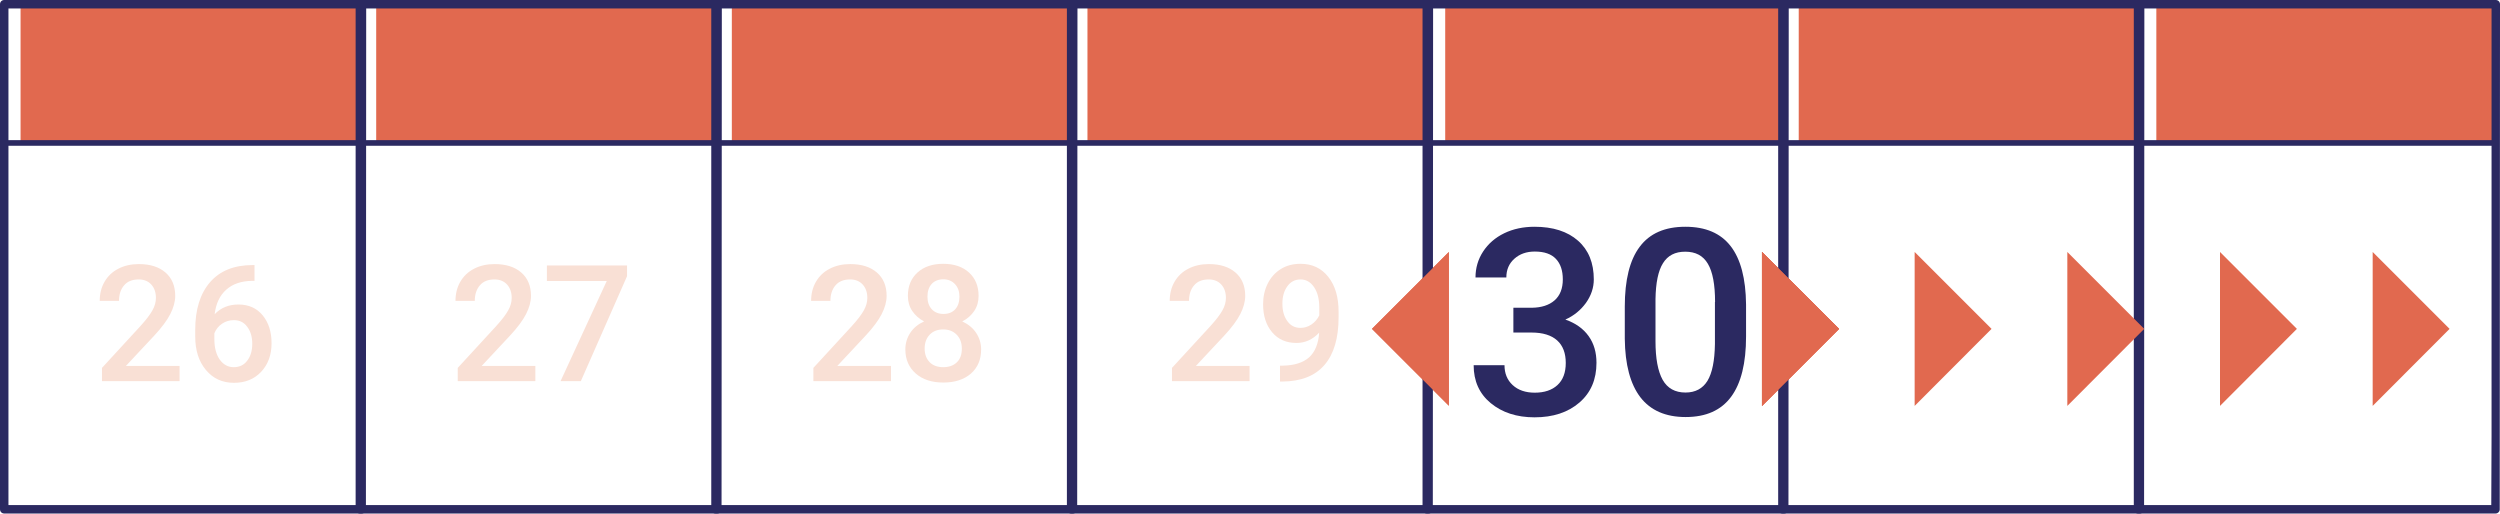 <?xml version="1.0" encoding="utf-8"?>
<!-- Generator: Adobe Illustrator 26.0.2, SVG Export Plug-In . SVG Version: 6.00 Build 0)  -->
<svg version="1.1" id="Ebene_1" xmlns="http://www.w3.org/2000/svg" xmlns:xlink="http://www.w3.org/1999/xlink" x="0px" y="0px"
	 viewBox="0 0 177.5 36.46" style="enable-background:new 0 0 177.5 36.46;" xml:space="preserve">
<style type="text/css">
	.st0{fill:#E1694F;}
	.st1{fill:#2B2961;}
	.st2{fill:#FFFFFF;}
	.st3{clip-path:url(#SVGID_00000050653411210928631120000003657093036115719095_);}
	.st4{fill:#E78A6F;}
	.st5{clip-path:url(#SVGID_00000134942431330224522390000012623356895029955769_);fill:#2B2961;}
	.st6{clip-path:url(#SVGID_00000146491928823252939140000000560495803190299047_);fill:#2B2961;}
	.st7{clip-path:url(#SVGID_00000092455100158612138340000013964438415007951516_);fill:#2B2961;}
	.st8{clip-path:url(#SVGID_00000000211242253351558900000010878763403004752544_);fill:#2B2961;}
	.st9{clip-path:url(#SVGID_00000150790280516626740110000013810204594342391691_);fill:#E1694F;}
	.st10{clip-path:url(#SVGID_00000139977103391273936740000016936876614576024748_);fill:#2B2961;}
	.st11{clip-path:url(#SVGID_00000024704647775924420730000011210896665703841186_);fill:#2B2961;}
	.st12{clip-path:url(#SVGID_00000096751941703627267010000010987856409187789444_);fill:#2B2961;}
	.st13{clip-path:url(#SVGID_00000039103633090218943440000010879569191979709587_);fill:#2B2961;}
	.st14{clip-path:url(#SVGID_00000035525963572176195060000003271721462571089321_);fill:#2B2961;}
	.st15{clip-path:url(#SVGID_00000014623469576967047180000015800038279478897830_);fill:#E1694F;}
	.st16{clip-path:url(#SVGID_00000094591967480609948800000013455055979860576186_);fill:#2B2961;}
	.st17{clip-path:url(#SVGID_00000119113564981718800740000013187986850747318435_);fill:#2B2961;}
	.st18{clip-path:url(#SVGID_00000106126703569398217110000017691174441938686347_);fill:#2B2961;}
	.st19{clip-path:url(#SVGID_00000141453102195748866000000010558345666668668065_);fill:#2B2961;}
	.st20{clip-path:url(#SVGID_00000098222604659079509620000015578812304206340514_);fill:#2B2961;}
	.st21{clip-path:url(#SVGID_00000097479327454460323920000007578887543909545643_);fill:#FFFFFF;}
	.st22{clip-path:url(#SVGID_00000097479327454460323920000007578887543909545643_);fill:#2B2961;}
	.st23{clip-path:url(#SVGID_00000097479327454460323920000007578887543909545643_);fill:#E1694F;}
	.st24{clip-path:url(#SVGID_00000130639618174336537980000006752452131236659356_);fill:#2B2961;}
	.st25{fill:#F9E0D5;}
	.st26{fill:#2C265F;}
	.st27{clip-path:url(#SVGID_00000170972176561915053270000012508417085896386179_);fill:#2B2961;}
	.st28{clip-path:url(#SVGID_00000062881206640359588060000010993805520222170037_);fill:#2B2961;}
	.st29{clip-path:url(#SVGID_00000083790765709290647600000005489673591293430919_);fill:#2B2961;}
	.st30{clip-path:url(#SVGID_00000138561496064091531590000006138210411446212509_);fill:#2B2961;}
	.st31{clip-path:url(#SVGID_00000147926359005235298550000012390204423429904268_);fill:#2B2961;}
	.st32{clip-path:url(#SVGID_00000089566465952160518000000015935784738346650785_);fill:#2B2961;}
	.st33{clip-path:url(#SVGID_00000138533689376088470570000014775406369000747401_);fill:#2B2961;}
	.st34{clip-path:url(#SVGID_00000066483507716038534630000000680267361297094542_);fill:#2B2961;}
	.st35{clip-path:url(#SVGID_00000071532950284394423940000012953869201938085540_);fill:#2B2961;}
	.st36{clip-path:url(#SVGID_00000034801499642976260480000014113038285654803603_);fill:#2B2961;}
	.st37{clip-path:url(#SVGID_00000010295441500062663070000009821235207979673274_);fill:#2B2961;}
	.st38{clip-path:url(#SVGID_00000168807908914853515150000017874632790890213561_);fill:#2B2961;}
	.st39{clip-path:url(#SVGID_00000057124248395529230560000005487718427840711097_);fill:#2B2961;}
	.st40{clip-path:url(#SVGID_00000106141563498669820770000002311248135014752403_);fill:#2B2961;}
	.st41{clip-path:url(#SVGID_00000054963097232768095380000011955769028217388443_);fill:#2B2961;}
	.st42{clip-path:url(#SVGID_00000115503017092519730010000018219948485180190138_);fill:#2B2961;}
	.st43{clip-path:url(#SVGID_00000096779358809388810740000007921710152721255844_);fill:#2B2961;}
	.st44{clip-path:url(#SVGID_00000065057788799548905230000007255856779733528974_);fill:#2B2961;}
	.st45{clip-path:url(#SVGID_00000008843695083143424410000016179513037383023039_);fill:#2B2961;}
	.st46{clip-path:url(#SVGID_00000032623209817043642990000000617947144391748031_);fill:#2B2961;}
	.st47{clip-path:url(#SVGID_00000130632493998445596020000011511596745293537467_);fill:#2B2961;}
	.st48{clip-path:url(#SVGID_00000031206733992771820210000016750886477984734115_);fill:#2B2961;}
	.st49{clip-path:url(#SVGID_00000103968674646865789870000001173555899502264490_);fill:#2B2961;}
	.st50{clip-path:url(#SVGID_00000096041261907158320490000001689708644336024704_);fill:#2B2961;}
	.st51{clip-path:url(#SVGID_00000058565811948724411640000014114341415104342915_);fill:#2B2961;}
	.st52{clip-path:url(#SVGID_00000057845243577016015990000013657125591873044656_);fill:#2B2961;}
	.st53{clip-path:url(#SVGID_00000084528774158309979960000008807969607294415490_);fill:#2B2961;}
	.st54{clip-path:url(#SVGID_00000041991043567767020870000016157640565043199908_);fill:#2B2961;}
	.st55{clip-path:url(#SVGID_00000161629001849562617480000010606232217495472041_);fill:#2B2961;}
	.st56{clip-path:url(#SVGID_00000071527603616474027410000010509250586663123867_);fill:#2B2961;}
	.st57{clip-path:url(#SVGID_00000156549855458393187060000006390987608971783092_);fill:#2B2961;}
	.st58{clip-path:url(#SVGID_00000182491597055835865520000007314961724433929400_);fill:#2B2961;}
	.st59{clip-path:url(#SVGID_00000052826691127988089720000014316273163110510505_);fill:#2B2961;}
	.st60{clip-path:url(#SVGID_00000045601659291836416290000006230706512113657778_);fill:#2B2961;}
	.st61{clip-path:url(#SVGID_00000163788530903606011820000006637975128707059615_);fill:#2B2961;}
	.st62{clip-path:url(#SVGID_00000000222563570282864790000013228412425437987462_);fill:#2B2961;}
	.st63{clip-path:url(#SVGID_00000108292708977772792580000013517541266919846058_);fill:#2B2961;}
	.st64{clip-path:url(#SVGID_00000016778953181066206490000003729064463312874392_);fill:#2B2961;}
	.st65{clip-path:url(#SVGID_00000085947538219677570880000005897362323051926415_);fill:#2B2961;}
	.st66{clip-path:url(#SVGID_00000179612660103596110320000007065615222344124832_);fill:#2B2961;}
	.st67{clip-path:url(#SVGID_00000065770647026947352220000007840081154363866291_);fill:#2B2961;}
	.st68{clip-path:url(#SVGID_00000039851994492006047860000009145919168524473500_);fill:#2B2961;}
	.st69{clip-path:url(#SVGID_00000029760209823299316640000016162204422001474470_);fill:#2B2961;}
	.st70{clip-path:url(#SVGID_00000093144367010043699630000008682420411786560913_);fill:#2B2961;}
	.st71{clip-path:url(#SVGID_00000107574082232377660750000000070464132356187014_);fill:#2B2961;}
	.st72{clip-path:url(#SVGID_00000157286590853623641070000000913276407351748786_);fill:#2B2961;}
	.st73{clip-path:url(#SVGID_00000061460224370151152570000005585093703803217832_);fill:#2B2961;}
	.st74{clip-path:url(#SVGID_00000015352822034446227790000008969029563401060738_);fill:#2B2961;}
	.st75{clip-path:url(#SVGID_00000109720789405946034380000008761557234973343375_);fill:#2B2961;}
	.st76{clip-path:url(#SVGID_00000022547527369523748640000007550647634050928305_);fill:#2B2961;}
	.st77{clip-path:url(#SVGID_00000095327485651276816350000001351687390880337069_);fill:#2B2961;}
	.st78{clip-path:url(#SVGID_00000114059221845517725710000006132466708821011876_);fill:#2B2961;}
	.st79{clip-path:url(#SVGID_00000066478960668545652120000009306023366738520472_);fill:#2B2961;}
	.st80{clip-path:url(#SVGID_00000178912656249459408700000006889800925815543205_);fill:#2B2961;}
	.st81{clip-path:url(#SVGID_00000016778331113437439310000012420783683823673491_);fill:#2B2961;}
	.st82{clip-path:url(#SVGID_00000119086026814649405590000002445082625939054749_);fill:#2B2961;}
	.st83{clip-path:url(#SVGID_00000052082652971915622130000009681225702245110158_);fill:#2B2961;}
	.st84{clip-path:url(#SVGID_00000012461301058320787860000007178420495299385523_);fill:#2B2961;}
	.st85{clip-path:url(#SVGID_00000158740322031978302890000017075652879463640998_);fill:#2B2961;}
	.st86{clip-path:url(#SVGID_00000140705903387091889520000009278795820144458390_);fill:#2B2961;}
	.st87{clip-path:url(#SVGID_00000014633615840625590990000014821456494323517093_);fill:#2B2961;}
	.st88{clip-path:url(#SVGID_00000151522262108973777360000017491296867067191175_);fill:#2B2961;}
	.st89{clip-path:url(#SVGID_00000181066693098172101240000000527014949748764339_);fill:#2B2961;}
	.st90{clip-path:url(#SVGID_00000170245252226951044660000006527686635884328601_);fill:#2B2961;}
	.st91{clip-path:url(#SVGID_00000042004452496493939890000003070560401865743538_);fill:#2B2961;}
	.st92{clip-path:url(#SVGID_00000023968231646817627260000008260576407703421316_);fill:#2B2961;}
	.st93{clip-path:url(#SVGID_00000143608087397086756820000017905849964039778751_);fill:#2B2961;}
	.st94{clip-path:url(#SVGID_00000100352332933105108900000007315892680825756050_);fill:#2B2961;}
	.st95{clip-path:url(#SVGID_00000053534747351461049680000018002564078496698291_);fill:#2B2961;}
	.st96{clip-path:url(#SVGID_00000024695355107381128600000003712069425617836471_);fill:#2B2961;}
	.st97{clip-path:url(#SVGID_00000145040255921078346850000005579499868826264502_);fill:#2B2961;}
	.st98{clip-path:url(#SVGID_00000131337884527670508690000008724356455967425440_);fill:#2B2961;}
	.st99{clip-path:url(#SVGID_00000040570467453825743330000011595497503366237860_);fill:#2B2961;}
	.st100{clip-path:url(#SVGID_00000130610864589645600240000000060518280521404292_);fill:#2B2961;}
	.st101{clip-path:url(#SVGID_00000093859432432229579210000013798305130703571855_);fill:#2B2961;}
	.st102{clip-path:url(#SVGID_00000174581893896822846550000015157157115062946733_);fill:#2B2961;}
	.st103{clip-path:url(#SVGID_00000135665021977400656800000010439329779151086218_);fill:#2B2961;}
	.st104{clip-path:url(#SVGID_00000099622793873432050650000004327381183599998357_);fill:#2B2961;}
	.st105{clip-path:url(#SVGID_00000098911560505443746420000009440637910707879340_);fill:#2B2961;}
	.st106{clip-path:url(#SVGID_00000021110440945370935690000004795512536942351744_);fill:#2B2961;}
	.st107{clip-path:url(#SVGID_00000080180566050765397990000005921574489480085895_);fill:#2B2961;}
	.st108{clip-path:url(#SVGID_00000058581417127363844150000005210753508062548408_);fill:#2B2961;}
	.st109{clip-path:url(#SVGID_00000139260402650209448840000012239205872036591752_);fill:#2B2961;}
	.st110{clip-path:url(#SVGID_00000009571330251886918710000017485005995750841765_);fill:#2B2961;}
	.st111{clip-path:url(#SVGID_00000129201078939183362880000004507413848547022215_);fill:#2B2961;}
	.st112{clip-path:url(#SVGID_00000006671428742942208690000003090672939331335343_);fill:#2B2961;}
	.st113{clip-path:url(#SVGID_00000000933162180036914960000012981217272470742439_);fill:#2B2961;}
	.st114{clip-path:url(#SVGID_00000119103961214725910200000005432159477086893491_);fill:#2B2961;}
	.st115{clip-path:url(#SVGID_00000169532957722540852910000008372139235884801677_);fill:#2B2961;}
	.st116{clip-path:url(#SVGID_00000131360836349997373570000009720970962725406644_);fill:#2B2961;}
	.st117{clip-path:url(#SVGID_00000003098707649611434900000009779486804246556590_);fill:#2B2961;}
	.st118{clip-path:url(#SVGID_00000056404507780366914210000016660050970907717564_);fill:#2B2961;}
	.st119{clip-path:url(#SVGID_00000142154522040397290400000013489477098279237795_);fill:#2B2961;}
	.st120{clip-path:url(#SVGID_00000135680195425581873670000016586713276589377183_);fill:#2B2961;}
	.st121{clip-path:url(#SVGID_00000036214265252351411570000013892792956068440732_);fill:#2B2961;}
	.st122{clip-path:url(#SVGID_00000123406511250486313940000014667276849366427264_);fill:#2B2961;}
	.st123{clip-path:url(#SVGID_00000137118453009294856600000012905366108464393134_);fill:#2B2961;}
	.st124{clip-path:url(#SVGID_00000133527100498515276590000011020797289941970063_);fill:#2B2961;}
	.st125{clip-path:url(#SVGID_00000044876180083690363790000015560743041418553011_);fill:#2B2961;}
	.st126{clip-path:url(#SVGID_00000012447828722152135140000017420443090640795563_);fill:#2B2961;}
	.st127{clip-path:url(#SVGID_00000013164639351947552530000016714111590690877594_);fill:#2B2961;}
	.st128{clip-path:url(#SVGID_00000178895199076178382500000000126023521284438973_);fill:#2B2961;}
	.st129{clip-path:url(#SVGID_00000090291568954971491410000005169742408075251889_);fill:#2B2961;}
	.st130{clip-path:url(#SVGID_00000030455803703767845230000011699680176400097470_);fill:#2B2961;}
	.st131{clip-path:url(#SVGID_00000012471083459754274760000007893292473764140948_);fill:#2B2961;}
	.st132{clip-path:url(#SVGID_00000008112704658713108620000003744206556474656697_);fill:#2B2961;}
	.st133{clip-path:url(#SVGID_00000179612217482058060570000008991136814441970313_);fill:#2B2961;}
	.st134{clip-path:url(#SVGID_00000181772912792368129090000014842069097002927267_);fill:#2B2961;}
	.st135{clip-path:url(#SVGID_00000162318224026869881230000016978598467082321343_);fill:#2B2961;}
	.st136{clip-path:url(#SVGID_00000071538228757284613540000009781983408757324442_);fill:#2B2961;}
	.st137{clip-path:url(#SVGID_00000134237642656806733500000010184665417180765593_);fill:#2B2961;}
	.st138{clip-path:url(#SVGID_00000087406354289725169020000013843011674243535746_);fill:#2B2961;}
	.st139{clip-path:url(#SVGID_00000123402129080474382130000004818582587440370594_);fill:#2B2961;}
	.st140{clip-path:url(#SVGID_00000148646921612660849130000018281695034485603005_);fill:#2B2961;}
	.st141{clip-path:url(#SVGID_00000072250288093959940680000017226153980605609615_);fill:#2B2961;}
	.st142{clip-path:url(#SVGID_00000008108229225319043630000017214045916277569453_);fill:#2B2961;}
	.st143{clip-path:url(#SVGID_00000054977428990168714540000011756554702043749564_);fill:#2B2961;}
	.st144{clip-path:url(#SVGID_00000076588908334941649360000003485780972041869748_);fill:#2B2961;}
	.st145{clip-path:url(#SVGID_00000172438387238418969730000007100205912518118067_);fill:#2B2961;}
	.st146{clip-path:url(#SVGID_00000028322587261274422840000008953414550131414936_);fill:#2B2961;}
	.st147{clip-path:url(#SVGID_00000129891751661818676940000001171102741516454565_);fill:#2B2961;}
	.st148{clip-path:url(#SVGID_00000111161358141039390670000010448479742018581921_);fill:#2B2961;}
	.st149{clip-path:url(#SVGID_00000022540173033767852390000012350432067292385721_);fill:#2B2961;}
	.st150{clip-path:url(#SVGID_00000153667847726170418600000012105489129135750317_);fill:#2B2961;}
	.st151{clip-path:url(#SVGID_00000083059981713232337510000000201368059473640113_);fill:#2B2961;}
	.st152{clip-path:url(#SVGID_00000009552573586424228110000001674632670370832042_);fill:#2B2961;}
	.st153{clip-path:url(#SVGID_00000108999568100442092540000014415912143291447991_);fill:#2B2961;}
	.st154{clip-path:url(#SVGID_00000178916383741499924550000003964547924559956876_);fill:#2B2961;}
	.st155{clip-path:url(#SVGID_00000062157219944547873750000009650325941710740891_);fill:#2B2961;}
	.st156{clip-path:url(#SVGID_00000129191129305949374290000001296814132500801470_);fill:#2B2961;}
	.st157{clip-path:url(#SVGID_00000149374658343084687340000006504727733753943478_);fill:#2B2961;}
	.st158{clip-path:url(#SVGID_00000128482525459495304040000002412664109740526476_);fill:#2B2961;}
	.st159{clip-path:url(#SVGID_00000134965100601896378550000016827432165319679648_);fill:#2B2961;}
	.st160{clip-path:url(#SVGID_00000013154302980123669610000014474957928734455991_);fill:#2B2961;}
	.st161{clip-path:url(#SVGID_00000049203177974444929250000008844884280666562208_);fill:#2B2961;}
	.st162{clip-path:url(#SVGID_00000047040837879773426370000005767496963874425522_);fill:#2B2961;}
	.st163{clip-path:url(#SVGID_00000024701081224470180870000007140484320658513838_);fill:#2B2961;}
	.st164{clip-path:url(#SVGID_00000101095114899080607660000016081701054874031770_);fill:#2B2961;}
	.st165{clip-path:url(#SVGID_00000095331409778004102210000002818391469121107890_);fill:#2B2961;}
	.st166{clip-path:url(#SVGID_00000088832122143092516030000012121478959355408810_);fill:#2B2961;}
	.st167{clip-path:url(#SVGID_00000127038731587476131930000011177511932922221211_);fill:#2B2961;}
	.st168{clip-path:url(#SVGID_00000052063810572169405510000005985814000579231634_);fill:#2B2961;}
	.st169{clip-path:url(#SVGID_00000168109768374231083470000016300832560466390919_);fill:#2B2961;}
	.st170{clip-path:url(#SVGID_00000163784678714293435730000004499729195440924327_);fill:#2B2961;}
	.st171{clip-path:url(#SVGID_00000172405291718990739300000009065315048916120208_);fill:#2B2961;}
	.st172{clip-path:url(#SVGID_00000096042909851861749510000013573364220076193973_);fill:#2B2961;}
	.st173{clip-path:url(#SVGID_00000175291358450674867250000002143233755901235332_);fill:#2B2961;}
	.st174{clip-path:url(#SVGID_00000007423442480598281500000016009508677670329757_);fill:#2B2961;}
	.st175{clip-path:url(#SVGID_00000101074456722313307870000001229907695739830408_);fill:#2B2961;}
	.st176{clip-path:url(#SVGID_00000075872885257739727930000003509475382845317052_);fill:#2B2961;}
	.st177{clip-path:url(#SVGID_00000152252547526270031190000004745515540337280171_);fill:#2B2961;}
	.st178{clip-path:url(#SVGID_00000030468053299658417500000008338156490706719934_);fill:#2B2961;}
	.st179{clip-path:url(#SVGID_00000070092730417321533200000000391585463184463777_);fill:#2B2961;}
	.st180{clip-path:url(#SVGID_00000047776773789645007270000003385075493816281279_);fill:#2B2961;}
	.st181{clip-path:url(#SVGID_00000067204929282915627990000010415354897044527763_);fill:#2B2961;}
	.st182{clip-path:url(#SVGID_00000156567078613316690260000016191946457480082329_);fill:#2B2961;}
	.st183{clip-path:url(#SVGID_00000176747257412406681610000006348196151036751233_);fill:#2B2961;}
	.st184{clip-path:url(#SVGID_00000132058658800646124880000010716918778056056998_);fill:#2B2961;}
	.st185{clip-path:url(#SVGID_00000060730108017933391960000015421834618385117103_);fill:#2B2961;}
	.st186{clip-path:url(#SVGID_00000024715729109455540180000003553087872534313634_);fill:#2B2961;}
	.st187{clip-path:url(#SVGID_00000142148426473788585190000001384172507107603083_);fill:#2B2961;}
	.st188{clip-path:url(#SVGID_00000124875612052742560910000016046612310954875782_);fill:#2B2961;}
	.st189{clip-path:url(#SVGID_00000013904274067967735350000006333808613560473757_);fill:#2B2961;}
	.st190{clip-path:url(#SVGID_00000078046157334171122660000003031262141773053870_);fill:#2B2961;}
	.st191{clip-path:url(#SVGID_00000069357226956086768750000012355326974031325834_);fill:#2B2961;}
	.st192{clip-path:url(#SVGID_00000120557126311302842000000015746749390632569001_);fill:#2B2961;}
	.st193{clip-path:url(#SVGID_00000038385433530016618750000017032449032291429277_);fill:#2B2961;}
	.st194{clip-path:url(#SVGID_00000066503273666554674250000008046190827255895219_);fill:#2B2961;}
	.st195{clip-path:url(#SVGID_00000182494382543879825070000014889572411476604847_);fill:#2B2961;}
	.st196{clip-path:url(#SVGID_00000079478688011141285320000007595358248587180455_);fill:#2B2961;}
	.st197{clip-path:url(#SVGID_00000159438619158402069170000017095517781835083690_);fill:#2B2961;}
	.st198{clip-path:url(#SVGID_00000052089044055896084870000011387687733954565258_);fill:#2B2961;}
	.st199{clip-path:url(#SVGID_00000173845428834111980350000014489622171729994930_);fill:#2B2961;}
	.st200{clip-path:url(#SVGID_00000133489329845464027220000017447208523132662950_);fill:#2B2961;}
	.st201{clip-path:url(#SVGID_00000015355357368494149620000003417307726175413400_);fill:#2B2961;}
	.st202{clip-path:url(#SVGID_00000132808857775266596120000003618517688419455653_);fill:#2B2961;}
	.st203{clip-path:url(#SVGID_00000083776824610505841270000003144939624553834674_);fill:#2B2961;}
	.st204{clip-path:url(#SVGID_00000099639732595860984670000014228744415295574188_);fill:#2B2961;}
	.st205{clip-path:url(#SVGID_00000173872292248451282670000005033358964554568117_);fill:#2B2961;}
	.st206{clip-path:url(#SVGID_00000096040618133265172120000009046181882361237436_);fill:#2B2961;}
	.st207{clip-path:url(#SVGID_00000129918973986580977500000007768574139083793333_);fill:#2B2961;}
	.st208{clip-path:url(#SVGID_00000036239272927653450510000010781178121292859780_);fill:#2B2961;}
	.st209{clip-path:url(#SVGID_00000083062804432997442790000005044703594375912076_);fill:#2B2961;}
	.st210{clip-path:url(#SVGID_00000119111740058609243120000010787353144078981006_);fill:#2B2961;}
	.st211{clip-path:url(#SVGID_00000167390941470707134500000013676946725991539117_);fill:#2B2961;}
	.st212{clip-path:url(#SVGID_00000036242260660654819590000017376303634088697223_);fill:#2B2961;}
	.st213{clip-path:url(#SVGID_00000008848782711517248540000009637922662143771559_);fill:#2B2961;}
	.st214{clip-path:url(#SVGID_00000014632232698599831910000016066353617864384898_);fill:#2B2961;}
	.st215{clip-path:url(#SVGID_00000088836119781880831480000000421562260552445341_);fill:#2B2961;}
	.st216{clip-path:url(#SVGID_00000124140905337349450950000005214570052897079186_);fill:#2B2961;}
	.st217{clip-path:url(#SVGID_00000049206459691502492440000009772562266197174715_);fill:#2B2961;}
	.st218{clip-path:url(#SVGID_00000151504726102239905730000000986265220089091508_);fill:#2B2961;}
	.st219{clip-path:url(#SVGID_00000154405543102125388750000004700432438909336755_);fill:#2B2961;}
	.st220{clip-path:url(#SVGID_00000102510701212383401600000000106143836516926133_);fill:#2B2961;}
	.st221{clip-path:url(#SVGID_00000180349571734598452230000016819008008817976208_);fill:#2B2961;}
	.st222{clip-path:url(#SVGID_00000079443933213534925860000007541338779739587738_);fill:#2B2961;}
	.st223{clip-path:url(#SVGID_00000122711719549345781780000014893434629077211548_);fill:#2B2961;}
	.st224{clip-path:url(#SVGID_00000095336993876904746190000008916195386537700770_);fill:#2B2961;}
	.st225{clip-path:url(#SVGID_00000105427614734795566210000017210241048655018659_);fill:#2B2961;}
	.st226{clip-path:url(#SVGID_00000038388660109618597150000011806656568047939212_);fill:#2B2961;}
	.st227{clip-path:url(#SVGID_00000043424764075818765920000015134883923231321994_);fill:#2B2961;}
	.st228{clip-path:url(#SVGID_00000005225479669229799620000009710824369419501955_);fill:#2B2961;}
	.st229{clip-path:url(#SVGID_00000109711462307471811560000002760799175245788852_);fill:#2B2961;}
	.st230{clip-path:url(#SVGID_00000013193743142766971120000017057210014251160980_);fill:#2B2961;}
	.st231{clip-path:url(#SVGID_00000020396574997717294180000015867652245778063017_);fill:#2B2961;}
	.st232{clip-path:url(#SVGID_00000115494616954588846100000001186168214277132221_);fill:#2B2961;}
	.st233{clip-path:url(#SVGID_00000052078457993838023990000006601335872103343491_);fill:#2B2961;}
	.st234{clip-path:url(#SVGID_00000007400548518773182690000016860046965797455496_);fill:#2B2961;}
	.st235{clip-path:url(#SVGID_00000036949743794868158150000007291745457709313669_);fill:#2B2961;}
	.st236{clip-path:url(#SVGID_00000009571318970849292620000000032307438905239941_);fill:#2B2961;}
	.st237{clip-path:url(#SVGID_00000014606678973403174050000010207770766949136775_);fill:#2B2961;}
	.st238{clip-path:url(#SVGID_00000007416274650369250370000002801925998554983553_);fill:#2B2961;}
	.st239{clip-path:url(#SVGID_00000093160614661803495190000004987208228218390688_);fill:#2B2961;}
	.st240{clip-path:url(#SVGID_00000085242507319834559490000000103459711585006765_);fill:#2B2961;}
	.st241{clip-path:url(#SVGID_00000025440162376429320180000008185294919634464953_);fill:#2B2961;}
	.st242{clip-path:url(#SVGID_00000066508390515303654030000000445252210411943816_);fill:#2B2961;}
	.st243{clip-path:url(#SVGID_00000119802474871682186440000001652555065265109908_);fill:#2B2961;}
	.st244{clip-path:url(#SVGID_00000057866821487195419100000008227479095926213794_);fill:#2B2961;}
	.st245{clip-path:url(#SVGID_00000147928307002592770560000000104033461597321914_);fill:#2B2961;}
	.st246{clip-path:url(#SVGID_00000165952429649833997470000013912932840726655647_);fill:#2B2961;}
	.st247{clip-path:url(#SVGID_00000045590495045563277950000003442129406828580516_);fill:#2B2961;}
	.st248{clip-path:url(#SVGID_00000034793220522865290110000003774019454347438981_);fill:#2B2961;}
	.st249{clip-path:url(#SVGID_00000159455404965646938520000006629410028293617844_);fill:#2B2961;}
	.st250{clip-path:url(#SVGID_00000016064702652924808770000001115069437362633619_);fill:#2B2961;}
	.st251{clip-path:url(#SVGID_00000071531159660080626600000011912151416080240016_);fill:#2B2961;}
	.st252{clip-path:url(#SVGID_00000109003272588114471700000004372860378045493137_);fill:#2B2961;}
	.st253{clip-path:url(#SVGID_00000039101250449913388780000006206080078444717994_);fill:#2B2961;}
	.st254{clip-path:url(#SVGID_00000062894461050128383190000011418918868905573554_);fill:#2B2961;}
	.st255{clip-path:url(#SVGID_00000043436709576658213440000014723317116670249347_);fill:#2B2961;}
	.st256{clip-path:url(#SVGID_00000133518229135997910510000009788585461347041439_);fill:#2B2961;}
	.st257{clip-path:url(#SVGID_00000005264939094104135890000006852458620045295761_);fill:#2B2961;}
	.st258{clip-path:url(#SVGID_00000024688967201679576920000008452594232103834812_);fill:#2B2961;}
	.st259{clip-path:url(#SVGID_00000036221442157198058780000013596621955389060515_);fill:#2B2961;}
	.st260{clip-path:url(#SVGID_00000147209389952160717360000017620685157160196762_);fill:#2B2961;}
	.st261{clip-path:url(#SVGID_00000092435483927614775640000014001097464778099897_);fill:#2B2961;}
	.st262{clip-path:url(#SVGID_00000151526612553832190660000016747502529344926848_);fill:#2B2961;}
	.st263{clip-path:url(#SVGID_00000086675173851193864740000006163056765772342152_);fill:#2B2961;}
	.st264{clip-path:url(#SVGID_00000160911518205822312740000002559503841590769842_);fill:#2B2961;}
	.st265{clip-path:url(#SVGID_00000005227356828177511560000000186152720223021969_);fill:#2B2961;}
	.st266{clip-path:url(#SVGID_00000172429578469445458610000012575596739799141547_);fill:#2B2961;}
	.st267{clip-path:url(#SVGID_00000049911946680581670730000016393722445772728254_);fill:#2B2961;}
	.st268{clip-path:url(#SVGID_00000088132083523399831180000014233040719396635044_);fill:#2B2961;}
	.st269{clip-path:url(#SVGID_00000145022114103589205930000003406474988068172940_);fill:#2B2961;}
	.st270{clip-path:url(#SVGID_00000049209171001462588480000018232681806539095715_);fill:#2B2961;}
	.st271{clip-path:url(#SVGID_00000100353960253129363870000001030755470116635285_);fill:#2B2961;}
	.st272{clip-path:url(#SVGID_00000081648200620469796460000001569467430308851866_);fill:#2B2961;}
	.st273{clip-path:url(#SVGID_00000176721278075748937360000017567257945294960800_);fill:#2B2961;}
	.st274{clip-path:url(#SVGID_00000153674605724680551090000004405271486850050492_);fill:#2B2961;}
	.st275{clip-path:url(#SVGID_00000097472031142389210130000017039809546811749289_);fill:#2B2961;}
	.st276{clip-path:url(#SVGID_00000023986000416239373620000008646914867274590865_);fill:#2B2961;}
	.st277{clip-path:url(#SVGID_00000060006441459603023380000001276296360005553807_);fill:#2B2961;}
	.st278{clip-path:url(#SVGID_00000025434087621295596680000014852788621239737762_);fill:#2B2961;}
	.st279{clip-path:url(#SVGID_00000052809135869828687530000013984270201861505431_);fill:#2B2961;}
	.st280{clip-path:url(#SVGID_00000137106002124763076560000000660314369602441645_);fill:#2B2961;}
	.st281{clip-path:url(#SVGID_00000017478660723808194280000003396850499334532239_);fill:#2B2961;}
	.st282{clip-path:url(#SVGID_00000000192259512857665610000016597468805819415681_);fill:#2B2961;}
	.st283{clip-path:url(#SVGID_00000163042046216843556430000006181639036228524163_);fill:#2B2961;}
	.st284{clip-path:url(#SVGID_00000048484553514564755940000010026944875433358780_);fill:#2B2961;}
	.st285{clip-path:url(#SVGID_00000111188311698743376000000006207566876116261302_);fill:#2B2961;}
	.st286{clip-path:url(#SVGID_00000070835461030231106910000012811275973859851667_);fill:#2B2961;}
	.st287{clip-path:url(#SVGID_00000060010557482640393420000012911808026981941432_);fill:#2B2961;}
	.st288{clip-path:url(#SVGID_00000048499169141377444910000012943836657792292502_);fill:#2B2961;}
	.st289{clip-path:url(#SVGID_00000125572133170953203960000010118199193973164417_);fill:#2B2961;}
	.st290{clip-path:url(#SVGID_00000067235808158380660970000007505808330309824662_);fill:#2B2961;}
	.st291{clip-path:url(#SVGID_00000023993532558438263840000004300022924624674477_);fill:#2B2961;}
	.st292{clip-path:url(#SVGID_00000116924474492421439350000010583680221721629064_);fill:#2B2961;}
	.st293{clip-path:url(#SVGID_00000061462061005161041360000006288225515281262210_);fill:#2B2961;}
	.st294{clip-path:url(#SVGID_00000083800354912079215780000006160872129195047097_);fill:#2B2961;}
	.st295{clip-path:url(#SVGID_00000177474690674252964750000001606561352775541909_);fill:#2B2961;}
	.st296{clip-path:url(#SVGID_00000011739616918208926520000003943339106706424972_);fill:#2B2961;}
	.st297{clip-path:url(#SVGID_00000055708663225855836970000015859641484208267668_);fill:#2B2961;}
	.st298{clip-path:url(#SVGID_00000124851435398569963500000013182590744510364557_);fill:#2B2961;}
	.st299{clip-path:url(#SVGID_00000147916680579961535870000006649898602790323602_);fill:#2B2961;}
	.st300{clip-path:url(#SVGID_00000021834261112166460730000003463147860932852909_);fill:#2B2961;}
	.st301{clip-path:url(#SVGID_00000044146894065787480690000016480909635086458765_);fill:#2B2961;}
	.st302{clip-path:url(#SVGID_00000092452398396434117050000005084135458014040456_);fill:#2B2961;}
	.st303{clip-path:url(#SVGID_00000000208568262417862190000006684150640114005644_);fill:#2B2961;}
	.st304{clip-path:url(#SVGID_00000151528319665396011110000015793268453322601884_);fill:#2B2961;}
	.st305{clip-path:url(#SVGID_00000093140530047714089750000015954220742902115469_);fill:#2B2961;}
	.st306{clip-path:url(#SVGID_00000057143046724834331420000013691117001139195529_);fill:#2B2961;}
	.st307{clip-path:url(#SVGID_00000014636389765888729500000003084685126117461395_);fill:#2B2961;}
	.st308{clip-path:url(#SVGID_00000033362612579998472150000002006129433557112990_);fill:#2B2961;}
	.st309{clip-path:url(#SVGID_00000072264617367103980240000002321478374360929195_);fill:#2B2961;}
	.st310{clip-path:url(#SVGID_00000052096870820892735800000016865036149278543022_);fill:#2B2961;}
	.st311{clip-path:url(#SVGID_00000178184607442093858560000002195828068193543823_);fill:#2B2961;}
	.st312{clip-path:url(#SVGID_00000086680700270348398810000011789114285261093258_);fill:#2B2961;}
	.st313{clip-path:url(#SVGID_00000078046409999777626390000015826891378166520762_);fill:#2B2961;}
	.st314{clip-path:url(#SVGID_00000090253586207167742640000009465014227460338877_);fill:#2B2961;}
	.st315{clip-path:url(#SVGID_00000145048415531760587520000018024775427359298215_);fill:#2B2961;}
	.st316{clip-path:url(#SVGID_00000111188240192041782760000012667533758420173487_);fill:#2B2961;}
	.st317{clip-path:url(#SVGID_00000127765449826664245350000016831756898289904557_);fill:#2B2961;}
	.st318{clip-path:url(#SVGID_00000072990149475706976850000017133615542808508859_);fill:#2B2961;}
	.st319{clip-path:url(#SVGID_00000106851761073983066260000015131224637980506033_);fill:#2B2961;}
	.st320{clip-path:url(#SVGID_00000047766950703245927330000005383193423019682209_);fill:#2B2961;}
	.st321{clip-path:url(#SVGID_00000013886784905372275140000006777439394819006600_);fill:#2B2961;}
	.st322{clip-path:url(#SVGID_00000165202797375650760190000004875409272209692340_);fill:#2B2961;}
	.st323{clip-path:url(#SVGID_00000048494715147158567810000014046575423148326324_);fill:#2B2961;}
	.st324{clip-path:url(#SVGID_00000103946013340843536860000007823249853481571229_);fill:#2B2961;}
	.st325{clip-path:url(#SVGID_00000134222868183931214140000009825651451940724667_);fill:#2B2961;}
	.st326{clip-path:url(#SVGID_00000004535583705514684680000004841167267199222195_);fill:#2B2961;}
	.st327{clip-path:url(#SVGID_00000119809998571662403260000006915566386356262831_);fill:#2B2961;}
	.st328{clip-path:url(#SVGID_00000043442931886456925840000004572662476961642679_);fill:#2B2961;}
	.st329{clip-path:url(#SVGID_00000173136252037253662520000003657449912420717733_);fill:#2B2961;}
	.st330{clip-path:url(#SVGID_00000098927944126782489840000008582582180789678727_);fill:#2B2961;}
	.st331{clip-path:url(#SVGID_00000081638357851125619650000015398539452528798340_);fill:#2B2961;}
	.st332{clip-path:url(#SVGID_00000083054432845640822730000000061124349093073588_);fill:#2B2961;}
	.st333{clip-path:url(#SVGID_00000108306271975767160830000003304410465002585474_);fill:#2B2961;}
	.st334{clip-path:url(#SVGID_00000003076829938306516030000006984787295030147213_);fill:#2B2961;}
	.st335{clip-path:url(#SVGID_00000029733397539204948860000015214211306277198987_);fill:#2B2961;}
	.st336{clip-path:url(#SVGID_00000028296415824100275730000015805959276382708927_);fill:#2B2961;}
	.st337{clip-path:url(#SVGID_00000079452120012293894200000012381274656812769713_);fill:#2B2961;}
	.st338{clip-path:url(#SVGID_00000077289942955014048510000005569744644447806908_);fill:#2B2961;}
	.st339{clip-path:url(#SVGID_00000061439923100910212000000012038225292722001580_);fill:#2B2961;}
	.st340{clip-path:url(#SVGID_00000113349614843942189070000015719575469156922787_);fill:#2B2961;}
	.st341{clip-path:url(#SVGID_00000159457981803939518640000016182797261584906428_);fill:#2B2961;}
	.st342{clip-path:url(#SVGID_00000072267880659571412710000002740903549758454455_);fill:#2B2961;}
	.st343{clip-path:url(#SVGID_00000181797692830350169810000018043013051853208724_);fill:#2B2961;}
	.st344{clip-path:url(#SVGID_00000045593337012270942160000007156732980666060214_);fill:#2B2961;}
	.st345{clip-path:url(#SVGID_00000085970808876851501360000006153157278900554403_);fill:#2B2961;}
	.st346{clip-path:url(#SVGID_00000112600880361904942040000017173993714464763033_);fill:#2B2961;}
	.st347{clip-path:url(#SVGID_00000002379661894476470840000010385013490373594511_);fill:#2B2961;}
	.st348{clip-path:url(#SVGID_00000013169595900552696650000001672176221570110119_);fill:#2B2961;}
	.st349{clip-path:url(#SVGID_00000010272990724662686490000014088028941688776354_);fill:#2B2961;}
	.st350{clip-path:url(#SVGID_00000005966189019295682920000006704999441865204655_);fill:#2B2961;}
	.st351{clip-path:url(#SVGID_00000013906885324561441530000014493877488151011772_);fill:#2B2961;}
	.st352{clip-path:url(#SVGID_00000074406054503162285960000012128534525021702579_);fill:#2B2961;}
	.st353{clip-path:url(#SVGID_00000010275454932114677010000009882559722770220463_);fill:#2B2961;}
	.st354{clip-path:url(#SVGID_00000165948414660196451380000016423607658141135236_);fill:#2B2961;}
	.st355{clip-path:url(#SVGID_00000019645551776239389340000003006841887758874514_);fill:#2B2961;}
	.st356{clip-path:url(#SVGID_00000148634226784631883130000004215989847038039226_);fill:#2B2961;}
	.st357{clip-path:url(#SVGID_00000092417567639265009470000013488288822500756145_);fill:#2B2961;}
	.st358{clip-path:url(#SVGID_00000170984282776797703020000016153668104164088745_);fill:#2B2961;}
	.st359{clip-path:url(#SVGID_00000002371558674741483610000014387042754751105460_);fill:#2B2961;}
	.st360{clip-path:url(#SVGID_00000110446997307561437750000000801404505912584578_);fill:#2B2961;}
	.st361{clip-path:url(#SVGID_00000005965603285711694020000008190626394824249481_);fill:#2B2961;}
	.st362{clip-path:url(#SVGID_00000061433586249584965860000016503005410333399970_);fill:#2B2961;}
	.st363{clip-path:url(#SVGID_00000003783614537629490400000016905425907960217225_);fill:#2B2961;}
	.st364{clip-path:url(#SVGID_00000090980876199702699620000000414032425846462626_);fill:#2B2961;}
	.st365{clip-path:url(#SVGID_00000059278306203217218140000001382582917856386182_);fill:#2B2961;}
	.st366{clip-path:url(#SVGID_00000073700237094111331020000011264654557499306901_);fill:#2B2961;}
	.st367{clip-path:url(#SVGID_00000039830787798665206420000004649554767367830176_);fill:#2B2961;}
	.st368{clip-path:url(#SVGID_00000111902478020833270660000014603886688865488287_);fill:#2B2961;}
	.st369{clip-path:url(#SVGID_00000089567956007841333180000003537716164743836296_);fill:#2B2961;}
	.st370{clip-path:url(#SVGID_00000106132901889149549170000014128026556810058402_);fill:#2B2961;}
	.st371{clip-path:url(#SVGID_00000123440221213002298440000008684946902905925760_);fill:#2B2961;}
	.st372{clip-path:url(#SVGID_00000182520070862996194540000008265709354612615813_);fill:#2B2961;}
	.st373{clip-path:url(#SVGID_00000095303185598501653670000014160919116324879279_);fill:#2B2961;}
	.st374{clip-path:url(#SVGID_00000094607302113683319810000007196986406844907648_);fill:#2B2961;}
	.st375{clip-path:url(#SVGID_00000047759541305085268330000010700262089271270067_);fill:#2B2961;}
	.st376{clip-path:url(#SVGID_00000074443265274103530240000008757754840485708975_);fill:#2B2961;}
	.st377{clip-path:url(#SVGID_00000028324286529336648230000006389158607160745866_);fill:#2B2961;}
	.st378{clip-path:url(#SVGID_00000183239027608974646370000013777719202312595376_);fill:#2B2961;}
	.st379{clip-path:url(#SVGID_00000027563086053287047080000004030652944717514662_);fill:#2B2961;}
	.st380{clip-path:url(#SVGID_00000062174108556414295750000018434359622971799222_);fill:#2B2961;}
	.st381{clip-path:url(#SVGID_00000049930248695642699940000017996165306054949267_);fill:#2B2961;}
	.st382{clip-path:url(#SVGID_00000081640177870081479390000013142681167892104833_);fill:#2B2961;}
	.st383{clip-path:url(#SVGID_00000165947660268297852200000016373245897641798298_);fill:#2B2961;}
	.st384{clip-path:url(#SVGID_00000101783192536241792980000015574462733687512193_);fill:#2B2961;}
	.st385{clip-path:url(#SVGID_00000068639980959121254050000004560152292857588670_);fill:#2B2961;}
	.st386{clip-path:url(#SVGID_00000160175036101024090770000013111695180606228872_);fill:#2B2961;}
	.st387{clip-path:url(#SVGID_00000132065761827285798810000002754224553102997692_);fill:#2B2961;}
	.st388{clip-path:url(#SVGID_00000096780969833588332410000009535419926805612956_);fill:#2B2961;}
	.st389{clip-path:url(#SVGID_00000046335560069600599010000008155590360693698494_);fill:#2B2961;}
	.st390{clip-path:url(#SVGID_00000119800172003195956920000005401211114673451963_);fill:#2B2961;}
	.st391{clip-path:url(#SVGID_00000136381702919304732280000015617450979654284967_);fill:#2B2961;}
	.st392{clip-path:url(#SVGID_00000106829478018145244510000002351714783945471161_);fill:#2B2961;}
	.st393{clip-path:url(#SVGID_00000036253246230987786290000013617313816994527652_);fill:#2B2961;}
	.st394{clip-path:url(#SVGID_00000182516835296054597580000010993763904645895837_);fill:#2B2961;}
	.st395{clip-path:url(#SVGID_00000005985791835454028770000008459184080982054797_);fill:#2B2961;}
	.st396{clip-path:url(#SVGID_00000113341956251260884530000012557292092297408660_);fill:#2B2961;}
	.st397{clip-path:url(#SVGID_00000170240737623257397560000010340668410549431941_);fill:#2B2961;}
	.st398{clip-path:url(#SVGID_00000150807499156048152560000007533482599204950665_);fill:#2B2961;}
	.st399{clip-path:url(#SVGID_00000080180714066984434750000009302239919505050032_);fill:#2B2961;}
	.st400{clip-path:url(#SVGID_00000023970600005005266930000018403791107625156252_);fill:#2B2961;}
	.st401{clip-path:url(#SVGID_00000161622753834701343530000016767968262771256456_);fill:#2B2961;}
	.st402{clip-path:url(#SVGID_00000025406101551466894750000013432733770911240593_);fill:#2B2961;}
	.st403{clip-path:url(#SVGID_00000059268348899606317220000006262608947182550678_);fill:#2B2961;}
	.st404{clip-path:url(#SVGID_00000041258493773751588080000006979226829000366750_);fill:#2B2961;}
	.st405{clip-path:url(#SVGID_00000183208898234591951630000016970367273900417184_);fill:#2B2961;}
	.st406{clip-path:url(#SVGID_00000028284065017073259370000012823992890089515942_);fill:#2B2961;}
	.st407{clip-path:url(#SVGID_00000147936885216898659110000013735522247189868459_);fill:#2B2961;}
	.st408{clip-path:url(#SVGID_00000183947670467888346200000017038326901300955271_);fill:#2B2961;}
	.st409{clip-path:url(#SVGID_00000118372888888193209050000014544118466392711580_);fill:#2B2961;}
	.st410{clip-path:url(#SVGID_00000165208512952822552020000000213459656804838808_);fill:#2B2961;}
	.st411{clip-path:url(#SVGID_00000121265854635625527210000010650915970596183214_);fill:#2B2961;}
	.st412{clip-path:url(#SVGID_00000023256160067119989230000015078487397134958516_);fill:#2B2961;}
	.st413{clip-path:url(#SVGID_00000096745049004516906660000003615678666082217615_);fill:#2B2961;}
	.st414{clip-path:url(#SVGID_00000011025002673327027410000014971332332877579709_);fill:#2B2961;}
	.st415{clip-path:url(#SVGID_00000100349018127066784450000009859257229437160584_);fill:#2B2961;}
	.st416{clip-path:url(#SVGID_00000072269857647674902080000018113538416878901687_);fill:#2B2961;}
	.st417{clip-path:url(#SVGID_00000129206900394327810810000015693388296621047959_);fill:#2B2961;}
	.st418{clip-path:url(#SVGID_00000039096569549486567650000004172564116181258927_);fill:#2B2961;}
	.st419{clip-path:url(#SVGID_00000111193699940868008360000012255675353732207000_);fill:#2B2961;}
	.st420{clip-path:url(#SVGID_00000075876026198225637410000008990891370914098592_);fill:#2B2961;}
	.st421{clip-path:url(#SVGID_00000093889131290982144620000017574531449762218666_);fill:#2B2961;}
	.st422{clip-path:url(#SVGID_00000016074725577356795250000002722765473730032825_);fill:#2B2961;}
	.st423{clip-path:url(#SVGID_00000138555112592001035920000014409375728672700054_);fill:#2B2961;}
	.st424{clip-path:url(#SVGID_00000077283991727222389800000004139707185874813868_);fill:#2B2961;}
	.st425{clip-path:url(#SVGID_00000126309192807494977600000014869204560591441331_);fill:#2B2961;}
	.st426{clip-path:url(#SVGID_00000110449577073290679510000006070073103032358816_);fill:#2B2961;}
	.st427{clip-path:url(#SVGID_00000163759854619022539520000011661747060670983296_);fill:#2B2961;}
	.st428{clip-path:url(#SVGID_00000029025633357290364340000002197829966935549826_);fill:#2B2961;}
	.st429{clip-path:url(#SVGID_00000074433567967121857400000001455063575523541660_);fill:#2B2961;}
	.st430{clip-path:url(#SVGID_00000117664739370379269080000000099174881205672116_);fill:#2B2961;}
	.st431{clip-path:url(#SVGID_00000104691672373704289200000009495649370456050604_);fill:#2B2961;}
	.st432{clip-path:url(#SVGID_00000156570472867568353180000011734116473237813152_);fill:#2B2961;}
	.st433{clip-path:url(#SVGID_00000139266520722721709660000006745614342437174460_);fill:#2B2961;}
	.st434{clip-path:url(#SVGID_00000067929726959247484160000002432216771258324878_);fill:#2B2961;}
	.st435{clip-path:url(#SVGID_00000024694217245857781480000017922023394005683091_);fill:#2B2961;}
	.st436{clip-path:url(#SVGID_00000077314826418015271580000015587028825182394271_);fill:#2B2961;}
	.st437{clip-path:url(#SVGID_00000180349491122847497650000008069029691377928621_);fill:#2B2961;}
	.st438{clip-path:url(#SVGID_00000145745539271924180300000004560350963677393335_);fill:#2B2961;}
	.st439{clip-path:url(#SVGID_00000170247734419461634880000009609048514272993947_);fill:#2B2961;}
	.st440{clip-path:url(#SVGID_00000137821438411212542130000009443579951453350564_);fill:#2B2961;}
	.st441{clip-path:url(#SVGID_00000000908386167375713090000010090650641018884750_);fill:#2B2961;}
	.st442{clip-path:url(#SVGID_00000106866158061073664120000007768015932317657506_);fill:#2B2961;}
	.st443{clip-path:url(#SVGID_00000141423371094636815500000016119730632506865584_);fill:#2B2961;}
	.st444{clip-path:url(#SVGID_00000096061686436361099340000010657562247347886003_);fill:#2B2961;}
	.st445{clip-path:url(#SVGID_00000143597283556916973520000001763601776261525681_);fill:#2B2961;}
	.st446{clip-path:url(#SVGID_00000109717937485612072720000004698770300720821178_);fill:#2B2961;}
	.st447{clip-path:url(#SVGID_00000032649821073636871820000009424809521389549707_);fill:#2B2961;}
	.st448{clip-path:url(#SVGID_00000089560307412019908030000002767433706254953660_);fill:#2B2961;}
	.st449{clip-path:url(#SVGID_00000011747189223103526670000010253796623082317467_);fill:#2B2961;}
	.st450{clip-path:url(#SVGID_00000053536537917704453850000007636379619237385642_);fill:#2B2961;}
	.st451{clip-path:url(#SVGID_00000039835731359528732610000008044061143471290776_);fill:#2B2961;}
	.st452{clip-path:url(#SVGID_00000096744801245837071040000017159957547389721766_);fill:#2B2961;}
	.st453{clip-path:url(#SVGID_00000076597807042700016600000003455001141740006028_);fill:#2B2961;}
	.st454{clip-path:url(#SVGID_00000030447462679808441730000017842954388740446893_);fill:#2B2961;}
	.st455{clip-path:url(#SVGID_00000049207594513959158130000012478669151378881170_);fill:#2B2961;}
	.st456{clip-path:url(#SVGID_00000156582086407262441240000006109765493024565377_);fill:#2B2961;}
	.st457{clip-path:url(#SVGID_00000044161084414329011070000000911218808803095186_);fill:#2B2961;}
	.st458{clip-path:url(#SVGID_00000138564922095666183870000014404134420368787082_);fill:#2B2961;}
	.st459{clip-path:url(#SVGID_00000000927393458609499270000008735713934075988103_);fill:#2B2961;}
	.st460{clip-path:url(#SVGID_00000161617721617535734610000004940155937743775675_);fill:#2B2961;}
	.st461{clip-path:url(#SVGID_00000126320974867675756770000006247474426188308365_);fill:#2B2961;}
	.st462{clip-path:url(#SVGID_00000036973522936201437850000009412457587402901932_);fill:#2B2961;}
	.st463{clip-path:url(#SVGID_00000119838906582555117730000001109818369884221840_);fill:#2B2961;}
	.st464{clip-path:url(#SVGID_00000038402576119937835740000006740907234455986867_);fill:#2B2961;}
	.st465{clip-path:url(#SVGID_00000171717461055590905940000007477557009242681016_);fill:#2B2961;}
	.st466{clip-path:url(#SVGID_00000033353744629697183970000014782640634295141771_);fill:#2B2961;}
	.st467{clip-path:url(#SVGID_00000090976747999633061360000010715539711633074052_);fill:#2B2961;}
	.st468{clip-path:url(#SVGID_00000067925633425985819420000010463431341653297807_);fill:#2B2961;}
	.st469{clip-path:url(#SVGID_00000058582953749177159830000012263711589239073714_);fill:#2B2961;}
	.st470{clip-path:url(#SVGID_00000072983916333821484920000007538201746484432271_);fill:#2B2961;}
	.st471{clip-path:url(#SVGID_00000062884043063883134360000007921225035470205595_);fill:#2B2961;}
	.st472{clip-path:url(#SVGID_00000109028782109639151840000013862171523863595933_);fill:#2B2961;}
	.st473{clip-path:url(#SVGID_00000148629955172896858280000004212283720165540790_);fill:#2B2961;}
	.st474{clip-path:url(#SVGID_00000111882092050688202550000000122890309225705865_);fill:#2B2961;}
	.st475{clip-path:url(#SVGID_00000078038768247048603130000010612828658402936230_);fill:#2B2961;}
	.st476{clip-path:url(#SVGID_00000165956735897453596720000007085382796219103383_);fill:#2B2961;}
	.st477{clip-path:url(#SVGID_00000156586681635108055700000004472845684011673534_);fill:#2B2961;}
	.st478{clip-path:url(#SVGID_00000088095632402206097680000005183248330287910832_);fill:#2B2961;}
	.st479{clip-path:url(#SVGID_00000179622956085860468470000018004083460566396036_);fill:#2B2961;}
	.st480{clip-path:url(#SVGID_00000052103637546707213850000004571985894271812780_);fill:#2B2961;}
	.st481{clip-path:url(#SVGID_00000114753664311002226450000007839719701644368264_);fill:#2B2961;}
	.st482{clip-path:url(#SVGID_00000116230974140419165530000016678362319891788958_);fill:#2B2961;}
	.st483{clip-path:url(#SVGID_00000092435026513310279270000013560684836638383260_);fill:#2B2961;}
	.st484{clip-path:url(#SVGID_00000165208433399490385880000000766416091138304958_);fill:#2B2961;}
	.st485{clip-path:url(#SVGID_00000174575578258583146650000014307646679420825755_);fill:#2B2961;}
	.st486{clip-path:url(#SVGID_00000107568428052113234580000013452641672811767712_);fill:#2B2961;}
	.st487{clip-path:url(#SVGID_00000101083220863482709890000007342545063165092251_);fill:#2B2961;}
	.st488{clip-path:url(#SVGID_00000112634260476864845330000017894358171289926069_);fill:#2B2961;}
	.st489{clip-path:url(#SVGID_00000049905927102340549650000017640122163163028871_);fill:#2B2961;}
	.st490{clip-path:url(#SVGID_00000104666429615313646340000009499097944451733424_);fill:#2B2961;}
	.st491{clip-path:url(#SVGID_00000011028139971909630300000004358060564746662534_);fill:#2B2961;}
	.st492{clip-path:url(#SVGID_00000115476272840373951540000016963844803955658130_);fill:#2B2961;}
	.st493{clip-path:url(#SVGID_00000049915499334011872180000010086340087902116755_);fill:#2B2961;}
	.st494{clip-path:url(#SVGID_00000060732860595789541680000013625963627558369161_);fill:#2B2961;}
	.st495{clip-path:url(#SVGID_00000096050804067663486400000008630298439785548421_);fill:#2B2961;}
	.st496{clip-path:url(#SVGID_00000082357860433348286710000013464720644571741084_);fill:#2B2961;}
	.st497{clip-path:url(#SVGID_00000017506939334573016410000007018663653531094714_);fill:#2B2961;}
	.st498{clip-path:url(#SVGID_00000079448580496981625020000012979928347781162126_);fill:#2B2961;}
	.st499{clip-path:url(#SVGID_00000084502989740290344170000010635254599465659054_);fill:#2B2961;}
	.st500{clip-path:url(#SVGID_00000096758345755628495500000011572057631035875468_);fill:#2B2961;}
	.st501{clip-path:url(#SVGID_00000179636211902310457700000006672389216864463295_);fill:#2B2961;}
	.st502{clip-path:url(#SVGID_00000107577232237391994580000008154302036633782660_);fill:#2B2961;}
	.st503{clip-path:url(#SVGID_00000033334566066441153900000013009700545254952877_);fill:#2B2961;}
	.st504{clip-path:url(#SVGID_00000075876519888724012280000000263490669287527059_);fill:#2B2961;}
	.st505{clip-path:url(#SVGID_00000103946354617805783440000004340086348671038383_);fill:#2B2961;}
	.st506{clip-path:url(#SVGID_00000000909257482483687200000005231589337986641073_);fill:#2B2961;}
	.st507{clip-path:url(#SVGID_00000176754793928908071250000006857661904898863260_);fill:#2B2961;}
	.st508{clip-path:url(#SVGID_00000047037581599670724820000005486565993058499237_);fill:#2B2961;}
	.st509{clip-path:url(#SVGID_00000108297208750535619470000008910294975764468385_);fill:#2B2961;}
	.st510{clip-path:url(#SVGID_00000070811406832323743360000005533281112479947710_);fill:#2B2961;}
	.st511{clip-path:url(#SVGID_00000082366439218103540570000017111552275395128745_);fill:#2B2961;}
	.st512{clip-path:url(#SVGID_00000012432668253983959520000006660871271934974858_);fill:#2B2961;}
	.st513{clip-path:url(#SVGID_00000104678113747523028680000016061327672977797523_);fill:#2B2961;}
	.st514{clip-path:url(#SVGID_00000027600053626404554730000003616942664861036186_);fill:#2B2961;}
	.st515{clip-path:url(#SVGID_00000137851872366904363570000012189787364639410605_);fill:#2B2961;}
	.st516{clip-path:url(#SVGID_00000170280475521773750190000007846001457520541833_);fill:#2B2961;}
	.st517{clip-path:url(#SVGID_00000024708513768185263090000010600731974697202307_);fill:#2B2961;}
	.st518{clip-path:url(#SVGID_00000036944508990050792960000016749955014713790653_);fill:#2B2961;}
	.st519{clip-path:url(#SVGID_00000177445571636067679340000011928550441367762600_);fill:#2B2961;}
	.st520{clip-path:url(#SVGID_00000119089421988857040180000009009151559271215504_);fill:#2B2961;}
	.st521{clip-path:url(#SVGID_00000041994795427471793420000003741936392061880474_);fill:#2B2961;}
	.st522{clip-path:url(#SVGID_00000059270401588875373340000005267262949436570770_);fill:#2B2961;}
	.st523{clip-path:url(#SVGID_00000026867093356055109720000016319975340744768165_);fill:#2B2961;}
	.st524{clip-path:url(#SVGID_00000170273340579818928650000006298874018782226354_);fill:#2B2961;}
	.st525{clip-path:url(#SVGID_00000057129098510993672520000010698232190891203994_);fill:#2B2961;}
	.st526{clip-path:url(#SVGID_00000043428325769713444230000008901749564145740425_);fill:#2B2961;}
	.st527{clip-path:url(#SVGID_00000045618839941568304990000007510719775510499460_);fill:#2B2961;}
	.st528{clip-path:url(#SVGID_00000119801808149880779540000003135602404051023800_);fill:#2B2961;}
	.st529{clip-path:url(#SVGID_00000110453527278773332640000007436213936441962113_);fill:#2B2961;}
	.st530{clip-path:url(#SVGID_00000173140383752411285190000006814177133377471152_);fill:#2B2961;}
	.st531{clip-path:url(#SVGID_00000129908057751918661520000007104764900884349579_);fill:#2B2961;}
	.st532{clip-path:url(#SVGID_00000006673187350149200350000004623853720475753893_);fill:#2B2961;}
	.st533{clip-path:url(#SVGID_00000120559358995244595640000017658082329829878410_);fill:#2B2961;}
	.st534{clip-path:url(#SVGID_00000056392506983242036680000003050124442536213177_);fill:#2B2961;}
	.st535{clip-path:url(#SVGID_00000003795559336553404420000017267766645554400161_);fill:#2B2961;}
	.st536{clip-path:url(#SVGID_00000183951574958840437960000009082029355279501964_);fill:#2B2961;}
	.st537{clip-path:url(#SVGID_00000112592048148583312910000009202255836059260563_);fill:#2B2961;}
	.st538{clip-path:url(#SVGID_00000008866614986372670560000002172768113322630309_);fill:#2B2961;}
	.st539{clip-path:url(#SVGID_00000109731462963630380890000006621854931741015446_);fill:#2B2961;}
	.st540{clip-path:url(#SVGID_00000121256919046162516870000003161684855774600347_);fill:#2B2961;}
	.st541{clip-path:url(#SVGID_00000156585775864349935970000018274328628370282931_);fill:#2B2961;}
	.st542{clip-path:url(#SVGID_00000180338413752509005420000009580110302921871800_);fill:#2B2961;}
	.st543{clip-path:url(#SVGID_00000049934978974578040930000015401615146888347776_);fill:#2B2961;}
	.st544{clip-path:url(#SVGID_00000039812379124514651820000008226323247958992306_);fill:#2B2961;}
	.st545{clip-path:url(#SVGID_00000085960735928312045300000004519908181822067099_);fill:#2B2961;}
	.st546{clip-path:url(#SVGID_00000170251927180420849930000011044166552276966075_);fill:#2B2961;}
	.st547{clip-path:url(#SVGID_00000047042011006349958990000016464057095481766535_);fill:#2B2961;}
	.st548{clip-path:url(#SVGID_00000128467163163640495740000007577064441806539935_);fill:#2B2961;}
	.st549{clip-path:url(#SVGID_00000142138979363632482970000005031348284608693163_);fill:#2B2961;}
	.st550{clip-path:url(#SVGID_00000044150831010837679770000012825383207563921043_);fill:#2B2961;}
	.st551{clip-path:url(#SVGID_00000170982286680295782290000008958351031251274655_);fill:#2B2961;}
	.st552{clip-path:url(#SVGID_00000120555136456265703200000007994903371147457966_);fill:#2B2961;}
	.st553{clip-path:url(#SVGID_00000036939545783033282160000010207479275007618730_);fill:#2B2961;}
	.st554{clip-path:url(#SVGID_00000012465477082377134790000016309692522635866510_);fill:#2B2961;}
	.st555{clip-path:url(#SVGID_00000103233181693214629830000009030872162358186909_);fill:#2B2961;}
	.st556{clip-path:url(#SVGID_00000129896951425959640840000004912798567201289381_);fill:#2B2961;}
	.st557{clip-path:url(#SVGID_00000025408600130972022850000003351684983243686065_);fill:#2B2961;}
	.st558{clip-path:url(#SVGID_00000116236688903551904190000014919293682861627786_);fill:#2B2961;}
	.st559{clip-path:url(#SVGID_00000021818822849672571140000009376363556001587636_);fill:#2B2961;}
	.st560{clip-path:url(#SVGID_00000074429854520209841530000005501139261362301587_);fill:#2B2961;}
	.st561{clip-path:url(#SVGID_00000060712416128676965320000014587757975057365910_);fill:#2B2961;}
	.st562{clip-path:url(#SVGID_00000038381052417081941510000004713352245903039390_);fill:#2B2961;}
	.st563{clip-path:url(#SVGID_00000007386221794262252250000001109177518654921363_);fill:#2B2961;}
	.st564{clip-path:url(#SVGID_00000171696561332100818990000018310806798002117765_);fill:#2B2961;}
	.st565{clip-path:url(#SVGID_00000152963336003034071140000000739106015298000817_);fill:#2B2961;}
	.st566{clip-path:url(#SVGID_00000160148297025794445960000012565440557259044512_);fill:#2B2961;}
	.st567{clip-path:url(#SVGID_00000177476790558655237860000007639337995906621620_);fill:#2B2961;}
	.st568{clip-path:url(#SVGID_00000181045827996023661520000018089164813108739996_);fill:#2B2961;}
	.st569{clip-path:url(#SVGID_00000163057317047119087400000009577665703626386066_);fill:#2B2961;}
	.st570{clip-path:url(#SVGID_00000142861467399249013920000000496232214437610389_);fill:#2B2961;}
	.st571{clip-path:url(#SVGID_00000116927513448675291830000008927522941535960710_);fill:#2B2961;}
	.st572{clip-path:url(#SVGID_00000026846857573063755980000017433831121892577161_);fill:#2B2961;}
	.st573{clip-path:url(#SVGID_00000140693838931840691210000017638764515498747066_);fill:#2B2961;}
	.st574{clip-path:url(#SVGID_00000065773922609061408860000002860450675628105866_);fill:#2B2961;}
	.st575{clip-path:url(#SVGID_00000164492442292800766440000013567733074527754134_);fill:#2B2961;}
	.st576{clip-path:url(#SVGID_00000061443634134457481440000016313925659328597671_);fill:#2B2961;}
	.st577{clip-path:url(#SVGID_00000057855264077274307770000009810904651643652516_);fill:#2B2961;}
	.st578{clip-path:url(#SVGID_00000175287687171645518480000015676998596048471993_);fill:#2B2961;}
	.st579{clip-path:url(#SVGID_00000088091535947697502610000015128198118665584316_);fill:#2B2961;}
	.st580{clip-path:url(#SVGID_00000033357417875261860940000005224078604612017323_);fill:#2B2961;}
	.st581{clip-path:url(#SVGID_00000052810471717474214570000015311988634220942006_);fill:#2B2961;}
	.st582{clip-path:url(#SVGID_00000085954295325290317020000001011629283512361911_);fill:#2B2961;}
	.st583{clip-path:url(#SVGID_00000076592260682545457800000015769254110111549346_);fill:#2B2961;}
	.st584{clip-path:url(#SVGID_00000078002637235727332130000012337241892077142975_);fill:#2B2961;}
	.st585{clip-path:url(#SVGID_00000148639949136341317160000009492716354399816341_);fill:#2B2961;}
	.st586{clip-path:url(#SVGID_00000031910352052126267520000002740627013469869988_);fill:#2B2961;}
	.st587{clip-path:url(#SVGID_00000061429566320848470730000014427364234282109606_);}
	.st588{clip-path:url(#SVGID_00000147914802827831759270000014980931800582623903_);}
	.st589{clip-path:url(#SVGID_00000005950575681600800690000014667903504876863885_);}
	.st590{clip-path:url(#SVGID_00000149352902121480702590000015790050561287393689_);}
	.st591{clip-path:url(#SVGID_00000089576037431455483320000016324358108705438101_);fill:#2B2961;}
	.st592{clip-path:url(#SVGID_00000054254910814433974180000011280165334370473374_);fill:#2B2961;}
	.st593{clip-path:url(#SVGID_00000155853878024728450550000000662910870573511823_);fill:#2B2961;}
	.st594{clip-path:url(#SVGID_00000174578039926685261680000009444683100385142667_);fill:#2B2961;}
	.st595{clip-path:url(#SVGID_00000037670503151133005140000011289633078034912681_);fill:#2B2961;}
	.st596{clip-path:url(#SVGID_00000011024995776588909530000012972066987953179279_);fill:#2B2961;}
	.st597{clip-path:url(#SVGID_00000074437594327043663070000003697302124292111238_);fill:#2B2961;}
	.st598{clip-path:url(#SVGID_00000101813364949094912380000006005475788352929177_);fill:#2B2961;}
	.st599{clip-path:url(#SVGID_00000180366733728233872290000017178607278492081339_);fill:#2B2961;}
	.st600{clip-path:url(#SVGID_00000121963589644730500590000006931180240767844536_);fill:#2B2961;}
	.st601{clip-path:url(#SVGID_00000016758451653505752830000003451938511046174377_);fill:#2B2961;}
	.st602{clip-path:url(#SVGID_00000116215035375752245710000005786052607369025425_);fill:#2B2961;}
	.st603{clip-path:url(#SVGID_00000034051423098313280150000013047560473749909406_);fill:#2B2961;}
	.st604{clip-path:url(#SVGID_00000115494317472158486850000004010936792784129465_);fill:#2B2961;}
	.st605{clip-path:url(#SVGID_00000152244748197195582460000000293293819856796348_);fill:#2B2961;}
	.st606{clip-path:url(#SVGID_00000049190581088751457310000007728072342023510402_);fill:#2B2961;}
	.st607{clip-path:url(#SVGID_00000129191621895776486390000003003333074870566307_);fill:#2B2961;}
	.st608{clip-path:url(#SVGID_00000155837037769883190900000015690691913667167403_);fill:#2B2961;}
	.st609{clip-path:url(#SVGID_00000057864784483216504950000010137135409671294883_);fill:#2B2961;}
	.st610{clip-path:url(#SVGID_00000129908845025006268260000005128645137280244897_);fill:#2B2961;}
	.st611{clip-path:url(#SVGID_00000166636284511862382200000015015079573369514648_);fill:#2B2961;}
	.st612{clip-path:url(#SVGID_00000124158538700395269380000017546275136856298914_);fill:#2B2961;}
	.st613{clip-path:url(#SVGID_00000070112902438823716470000000477603140216050333_);fill:#2B2961;}
	.st614{clip-path:url(#SVGID_00000087379581830304661850000003197977961164178069_);fill:#2B2961;}
	.st615{clip-path:url(#SVGID_00000132800479737470351270000004235176488597443716_);fill:#2B2961;}
	.st616{clip-path:url(#SVGID_00000124149314288347044650000011309590294408907669_);fill:#2B2961;}
	.st617{clip-path:url(#SVGID_00000118377982082349426360000000465409642098226052_);fill:#2B2961;}
	.st618{clip-path:url(#SVGID_00000147909215887261476400000017067486003316175772_);fill:#2B2961;}
	.st619{clip-path:url(#SVGID_00000161601920339643416180000005268459483588331939_);fill:#2B2961;}
	.st620{clip-path:url(#SVGID_00000096769521457864172500000010762268513941958038_);fill:#2B2961;}
	.st621{clip-path:url(#SVGID_00000057864214563003381620000003031880915260018828_);fill:#2B2961;}
	.st622{clip-path:url(#SVGID_00000014601655198574529930000013820676585183138488_);fill:#2B2961;}
	.st623{clip-path:url(#SVGID_00000033329476126250694650000010169576422239548083_);fill:#2B2961;}
	.st624{clip-path:url(#SVGID_00000035532781563681086550000010680441425622194358_);fill:#2B2961;}
	.st625{clip-path:url(#SVGID_00000033335525769511663970000008228214044774197164_);fill:#2B2961;}
	.st626{clip-path:url(#SVGID_00000147178028829951423890000011260806479340462476_);fill:#2B2961;}
	.st627{clip-path:url(#SVGID_00000099655066147849648150000016645016846198593176_);fill:#FFFFFF;}
	.st628{clip-path:url(#SVGID_00000099655066147849648150000016645016846198593176_);fill:#2B2961;}
	.st629{clip-path:url(#SVGID_00000159469246611021600350000012851900413672906149_);fill:#FFFFFF;}
	.st630{clip-path:url(#SVGID_00000159469246611021600350000012851900413672906149_);fill:#2B2961;}
	.st631{clip-path:url(#SVGID_00000111161419473006249340000002515496243353961105_);fill:#E1694F;}
	.st632{clip-path:url(#SVGID_00000111161419473006249340000002515496243353961105_);fill:#2B2961;}
	.st633{clip-path:url(#SVGID_00000095329194225588522700000004441481586312912302_);fill:#2B2961;}
	.st634{clip-path:url(#SVGID_00000178200536166260102830000003222484175675619738_);fill:#2B2961;}
	.st635{clip-path:url(#SVGID_00000101081260363640993330000016367970040338064782_);fill:#2B2961;}
	.st636{clip-path:url(#SVGID_00000073701388243039143540000002163901324136750478_);fill:#2B2961;}
	.st637{clip-path:url(#SVGID_00000080192255684145991070000007793923832114063270_);fill:#E1694F;}
	.st638{clip-path:url(#SVGID_00000134209213089071545800000009729702504994902409_);fill:#2B2961;}
	.st639{clip-path:url(#SVGID_00000036962239160231487180000001514118097181226654_);fill:#2B2961;}
	.st640{clip-path:url(#SVGID_00000036962239160231487180000001514118097181226654_);fill:#E1694F;}
	.st641{clip-path:url(#SVGID_00000100360209175157344280000000520095210150515379_);fill:#2B2961;}
	.st642{clip-path:url(#SVGID_00000110428801729140793350000016989061419905364102_);fill:#E1694F;}
	.st643{clip-path:url(#SVGID_00000110428801729140793350000016989061419905364102_);fill:#2B2961;}
	.st644{clip-path:url(#SVGID_00000139979683566711559100000009273026460477219768_);fill:#2B2961;}
	.st645{clip-path:url(#SVGID_00000033367814908212328060000005681535604294770579_);fill:#2B2961;}
	.st646{clip-path:url(#SVGID_00000033367814908212328060000005681535604294770579_);fill:#E1694F;}
	.st647{clip-path:url(#SVGID_00000016775221074742644640000016489463918677855905_);fill:#2B2961;}
	.st648{clip-path:url(#SVGID_00000156552280266684271640000011819627028270645419_);fill:#2B2961;}
	.st649{clip-path:url(#SVGID_00000034776028044907502200000014770519107264725432_);fill:#2B2961;}
	.st650{clip-path:url(#SVGID_00000034776028044907502200000014770519107264725432_);fill:#E1694F;}
	.st651{clip-path:url(#SVGID_00000057105851492292002600000003484790840309012396_);fill:#2B2961;}
	.st652{clip-path:url(#SVGID_00000171721203907102958410000005146195513019842489_);fill:#E1694F;}
	.st653{clip-path:url(#SVGID_00000171721203907102958410000005146195513019842489_);fill:#2C265F;}
	.st654{clip-path:url(#SVGID_00000114061908366926163580000006734241320194427295_);fill:#E1694F;}
	.st655{clip-path:url(#SVGID_00000168075263038547563500000015116052652890112644_);fill:#2B2961;}
	.st656{clip-path:url(#SVGID_00000168075263038547563500000015116052652890112644_);fill:#2C265F;}
	.st657{clip-path:url(#SVGID_00000168075263038547563500000015116052652890112644_);fill:#E1694F;}
	.st658{clip-path:url(#SVGID_00000124156201986011807900000006589662951184106934_);fill:#2B2961;}
	.st659{clip-path:url(#SVGID_00000124156201986011807900000006589662951184106934_);fill:#E1694F;}
	.st660{clip-path:url(#SVGID_00000052096140267765456270000012037244407553088132_);fill:#2B2961;}
	.st661{clip-path:url(#SVGID_00000106850249685292165300000005471756949565259402_);fill:#2B2961;}
	.st662{clip-path:url(#SVGID_00000051373178707374249030000014495299969633363846_);fill:#2B2961;}
	.st663{clip-path:url(#SVGID_00000119800316781278276020000018165566761503019179_);fill:#E1694F;}
	.st664{clip-path:url(#SVGID_00000098214776614097960600000003847257436359172251_);fill:#2B2961;}
	.st665{clip-path:url(#SVGID_00000088842291793216285940000006952104026002208691_);fill:#2B2961;}
	.st666{clip-path:url(#SVGID_00000121258760639768138690000008201166260938916748_);fill:#FFFFFF;}
	.st667{clip-path:url(#SVGID_00000182524456037055303940000001696916156355006882_);fill:#FFFFFF;}
	.st668{clip-path:url(#SVGID_00000182524456037055303940000001696916156355006882_);fill:#2B2961;}
	.st669{clip-path:url(#SVGID_00000114065475800655544170000011801827254367900317_);fill:#2B2961;}
	.st670{clip-path:url(#SVGID_00000114065475800655544170000011801827254367900317_);fill:#E1694F;}
	.st671{clip-path:url(#SVGID_00000152967525333144367450000010044119580000669859_);fill:#2B2961;}
	.st672{clip-path:url(#SVGID_00000152967525333144367450000010044119580000669859_);fill:#E1694F;}
	.st673{clip-path:url(#SVGID_00000152246165388461035980000011320086762188770989_);fill:#E1694F;}
	.st674{clip-path:url(#SVGID_00000152246165388461035980000011320086762188770989_);fill:#2B2961;}
	.st675{clip-path:url(#SVGID_00000153696585251669004580000009992444156338527390_);fill:#2B2961;}
	.st676{clip-path:url(#SVGID_00000183954931619304979420000004470984984452409770_);fill:#E1694F;}
	.st677{clip-path:url(#SVGID_00000183954931619304979420000004470984984452409770_);fill:#2B2961;}
	.st678{clip-path:url(#SVGID_00000089560084412522535320000000523541031210994077_);fill:#E1694F;}
	.st679{clip-path:url(#SVGID_00000089560084412522535320000000523541031210994077_);fill:#2B2961;}
	.st680{clip-path:url(#SVGID_00000079454406912993082120000008686705666662248113_);fill:#2B2961;}
	.st681{clip-path:url(#SVGID_00000164506711873533342540000004154211099363492490_);fill:#2B2961;}
	.st682{clip-path:url(#SVGID_00000164506711873533342540000004154211099363492490_);fill:#E1694F;}
	.st683{clip-path:url(#SVGID_00000026853955546433870460000005689872847784784313_);fill:#2B2961;}
	.st684{clip-path:url(#SVGID_00000026853955546433870460000005689872847784784313_);fill:#FFFFFF;}
	.st685{clip-path:url(#SVGID_00000056405369115922851250000001624087117063323788_);fill:#E1694F;}
	.st686{clip-path:url(#SVGID_00000090280018518821068590000004587396125761228942_);fill:#2B2961;}
	.st687{clip-path:url(#SVGID_00000090280018518821068590000004587396125761228942_);fill:#FFFFFF;}
	.st688{clip-path:url(#SVGID_00000012451724091875472640000014262535766424187267_);fill:#E1694F;}
	.st689{clip-path:url(#SVGID_00000065790405104099798110000010999798417222131585_);fill:#2B2961;}
	.st690{clip-path:url(#SVGID_00000065790405104099798110000010999798417222131585_);fill:#FFFFFF;}
	.st691{clip-path:url(#SVGID_00000089560409920267934110000001731649840772828092_);fill:#E1694F;}
	.st692{clip-path:url(#SVGID_00000042013339542694948690000001177512322708361868_);fill:#2B2961;}
	.st693{clip-path:url(#SVGID_00000146459148887703039280000004228118864786741147_);fill:#2B2961;}
	.st694{clip-path:url(#SVGID_00000146459148887703039280000004228118864786741147_);fill:#FFFFFF;}
	.st695{clip-path:url(#SVGID_00000079459211459473043940000000619882408111869109_);fill:#E1694F;}
	.st696{clip-path:url(#SVGID_00000067940055527449781440000011677588667512920985_);fill:#2B2961;}
	.st697{clip-path:url(#SVGID_00000042697971310074367620000016208720514793161402_);fill:#2B2961;}
	.st698{clip-path:url(#SVGID_00000036941766694618355220000004073195696542931338_);fill:#FFFFFF;}
	.st699{clip-path:url(#SVGID_00000036941766694618355220000004073195696542931338_);fill:#2B2961;}
	.st700{clip-path:url(#SVGID_00000036941766694618355220000004073195696542931338_);fill:#E1694F;}
	.st701{clip-path:url(#SVGID_00000180342927020422393850000008355182460256431536_);fill:#2B2961;}
	.st702{clip-path:url(#SVGID_00000062163861201631690030000002298509219203076530_);fill:#2B2961;}
	.st703{clip-path:url(#SVGID_00000137821980862776615610000002355892443859019935_);fill:#2B2961;}
	.st704{clip-path:url(#SVGID_00000056408481809413913030000004496129793876294312_);fill:#FFFFFF;}
	.st705{clip-path:url(#SVGID_00000056408481809413913030000004496129793876294312_);fill:#2B2961;}
	.st706{clip-path:url(#SVGID_00000056408481809413913030000004496129793876294312_);fill:#E1694F;}
	.st707{clip-path:url(#SVGID_00000057128315919605494320000002797308594885471650_);fill:#2B2961;}
	.st708{clip-path:url(#SVGID_00000098192707920469370120000008365790591675857596_);fill:#FFFFFF;}
	.st709{clip-path:url(#SVGID_00000098192707920469370120000008365790591675857596_);fill:#2B2961;}
	.st710{clip-path:url(#SVGID_00000098192707920469370120000008365790591675857596_);fill:#E1694F;}
	.st711{clip-path:url(#SVGID_00000157281173129499006780000016802637877257117117_);fill:#2B2961;}
	.st712{clip-path:url(#SVGID_00000068649507948280899590000000781324734764346528_);fill:#2B2961;}
	.st713{clip-path:url(#SVGID_00000068649507948280899590000000781324734764346528_);fill:#E1694F;}
	.st714{clip-path:url(#SVGID_00000080205082538416146960000009304993434507876745_);fill:#E1694F;}
	.st715{clip-path:url(#SVGID_00000080205082538416146960000009304993434507876745_);fill:#2B2961;}
	.st716{clip-path:url(#SVGID_00000066477542538385933930000010079027503594345093_);fill:#E1694F;}
	.st717{clip-path:url(#SVGID_00000066477542538385933930000010079027503594345093_);fill:#2B2961;}
	.st718{clip-path:url(#SVGID_00000128481195312870348150000001031884790586459563_);fill:#2B2961;}
	.st719{clip-path:url(#SVGID_00000057128311066230740180000015077799121699790001_);fill:#E1694F;}
	.st720{clip-path:url(#SVGID_00000057128311066230740180000015077799121699790001_);fill:#2B2961;}
	.st721{clip-path:url(#SVGID_00000160903966201011073910000015776259197851216314_);fill:#2B2961;}
	.st722{clip-path:url(#SVGID_00000088834817716155060510000006285169132472720785_);fill:#2B2961;}
	.st723{clip-path:url(#SVGID_00000176035157530793961250000003143697251825017498_);fill:#2B2961;}
	.st724{clip-path:url(#SVGID_00000124134678141670015890000002019938136118952611_);fill:#2B2961;}
	.st725{clip-path:url(#SVGID_00000078040339527788143740000000677955720506206392_);fill:#2B2961;}
	.st726{clip-path:url(#SVGID_00000057835867740776704560000004497799330818708352_);fill:#E1694F;}
	.st727{clip-path:url(#SVGID_00000060752961105643410690000013677657968988605866_);fill:#2B2961;}
	.st728{clip-path:url(#SVGID_00000055699593751942632560000013768583904065990834_);fill:#2B2961;}
	.st729{clip-path:url(#SVGID_00000057106083846345272560000013423116928531382432_);fill:#2B2961;}
	.st730{clip-path:url(#SVGID_00000057106083846345272560000013423116928531382432_);fill:#E1694F;}
	.st731{clip-path:url(#SVGID_00000096754539041711688610000009771892029800933034_);fill:#2B2961;}
	.st732{clip-path:url(#SVGID_00000075163790010229107340000010668859407154647966_);fill:#2B2961;}
	.st733{clip-path:url(#SVGID_00000075163790010229107340000010668859407154647966_);fill:#FFFFFF;}
	.st734{clip-path:url(#SVGID_00000096039484258470471310000001731328270867206061_);fill:#E1694F;}
	.st735{clip-path:url(#SVGID_00000096039484258470471310000001731328270867206061_);fill:#2B2961;}
	.st736{clip-path:url(#SVGID_00000142879123620598820540000008957688590611791524_);fill:#2B2961;}
	.st737{clip-path:url(#SVGID_00000047060340576011509010000004391947704666523025_);fill:#2B2961;}
	.st738{clip-path:url(#SVGID_00000047060340576011509010000004391947704666523025_);fill:#E1694F;}
	.st739{clip-path:url(#SVGID_00000020394059011250875500000017699731751897407142_);fill:#2B2961;}
	.st740{clip-path:url(#SVGID_00000020394059011250875500000017699731751897407142_);fill:#FFFFFF;}
	.st741{clip-path:url(#SVGID_00000165924575275513725100000011601782236926265729_);fill:#E1694F;}
	.st742{clip-path:url(#SVGID_00000165924575275513725100000011601782236926265729_);fill:#2B2961;}
	.st743{clip-path:url(#SVGID_00000165924575275513725100000011601782236926265729_);fill:#FFFFFF;}
	.st744{clip-path:url(#SVGID_00000136383489318429788140000003925109122496364975_);fill:#2B2961;}
	.st745{clip-path:url(#SVGID_00000136383489318429788140000003925109122496364975_);fill:#E1694F;}
	.st746{clip-path:url(#SVGID_00000134230534554588807370000014361370155837382286_);fill:#2B2961;}
	.st747{clip-path:url(#SVGID_00000149361974539461114050000004608274425318072962_);fill:#2B2961;}
	.st748{clip-path:url(#SVGID_00000003105545502321529070000009464520897479185297_);fill:#2B2961;}
	.st749{clip-path:url(#SVGID_00000013151501715821179870000017639713296775046788_);fill:#E1694F;}
	.st750{clip-path:url(#SVGID_00000013151501715821179870000017639713296775046788_);fill:#2B2961;}
	.st751{clip-path:url(#SVGID_00000036970254365880848810000003621825088575486855_);fill:#2B2961;}
	.st752{clip-path:url(#SVGID_00000073000132730974262000000011163390011761452419_);fill:#2B2961;}
	.st753{clip-path:url(#SVGID_00000073000132730974262000000011163390011761452419_);fill:#E1694F;}
	.st754{clip-path:url(#SVGID_00000023274502184345012500000012443975806033571204_);fill:#2B2961;}
	.st755{clip-path:url(#SVGID_00000119796286949105229990000001480302528515749014_);fill:#2B2961;}
	.st756{clip-path:url(#SVGID_00000144298768116059005220000001984907939880285086_);fill:#2B2961;}
	.st757{clip-path:url(#SVGID_00000144298768116059005220000001984907939880285086_);fill:#E1694F;}
	.st758{clip-path:url(#SVGID_00000182491287132452468340000002826429934839762086_);fill:#2B2961;}
	.st759{clip-path:url(#SVGID_00000085235392706578813380000011065864562033612959_);fill:#2B2961;}
	.st760{clip-path:url(#SVGID_00000138566530788710563580000011596578088352536215_);fill:#2B2961;}
	.st761{clip-path:url(#SVGID_00000137125467108118109750000002753299062263150208_);fill:#2B2961;}
	.st762{clip-path:url(#SVGID_00000002343977080120614850000012561119980784670627_);fill:#E1694F;}
	.st763{clip-path:url(#SVGID_00000041270633547105784490000015554417536570637482_);fill:#2B2961;}
	.st764{clip-path:url(#SVGID_00000080919200149996202590000006535197931287942842_);fill:#2B2961;}
	.st765{clip-path:url(#SVGID_00000023992016488373802990000018043967594857757606_);fill:#2B2961;}
	.st766{clip-path:url(#SVGID_00000025441840374069708560000000105615275133289899_);fill:#E1694F;}
	.st767{clip-path:url(#SVGID_00000025441840374069708560000000105615275133289899_);fill:#2B2961;}
	.st768{clip-path:url(#SVGID_00000091000084861942536650000016673009550298638518_);fill:#2B2961;}
	.st769{clip-path:url(#SVGID_00000060740742213318855170000012027471968539103895_);fill:#2B2961;}
	.st770{clip-path:url(#SVGID_00000060740742213318855170000012027471968539103895_);fill:#E1694F;}
	.st771{clip-path:url(#SVGID_00000034078374971437704170000016103418132192280734_);fill:#2B2961;}
	.st772{clip-path:url(#SVGID_00000096741838947121130490000001181903256458762392_);fill:#2B2961;}
	.st773{clip-path:url(#SVGID_00000096741838947121130490000001181903256458762392_);fill:#E1694F;}
	.st774{clip-path:url(#SVGID_00000059270527340104104650000014446177014906837147_);fill:#2B2961;}
	.st775{clip-path:url(#SVGID_00000094583769239601142230000000254647560103263112_);fill:#E1694F;}
	.st776{clip-path:url(#SVGID_00000094583769239601142230000000254647560103263112_);fill:#2B2961;}
	.st777{clip-path:url(#SVGID_00000140712953305361556300000003565759484487418004_);fill:#2B2961;}
	.st778{clip-path:url(#SVGID_00000112629772814301854230000005261716010772315828_);fill:#E1694F;}
	.st779{clip-path:url(#SVGID_00000112629772814301854230000005261716010772315828_);fill:#2B2961;}
	.st780{clip-path:url(#SVGID_00000090998821599946516160000014161916039108645560_);fill:#2B2961;}
	.st781{clip-path:url(#SVGID_00000025444097464858400910000004624773461266311861_);fill:#2B2961;}
	.st782{clip-path:url(#SVGID_00000025444097464858400910000004624773461266311861_);fill:#E1694F;}
	.st783{clip-path:url(#SVGID_00000137820494740746016090000015764508518604837048_);fill:#2B2961;}
	.st784{clip-path:url(#SVGID_00000075854371982612779040000010490945329949668235_);fill:#2B2961;}
	.st785{clip-path:url(#SVGID_00000075854371982612779040000010490945329949668235_);fill:#E1694F;}
	.st786{clip-path:url(#SVGID_00000076576784370359394130000012827244912604372880_);fill:#2B2961;}
	.st787{clip-path:url(#SVGID_00000070112704515712994050000006751809556017394307_);fill:#E1694F;}
	.st788{clip-path:url(#SVGID_00000070112704515712994050000006751809556017394307_);fill:#2B2961;}
	.st789{clip-path:url(#SVGID_00000097463143828950540070000017456012191244406937_);fill:#2B2961;}
	.st790{clip-path:url(#SVGID_00000097463143828950540070000017456012191244406937_);fill:#E1694F;}
	.st791{clip-path:url(#SVGID_00000167353765135580002380000006631743166245333634_);fill:#2B2961;}
	.st792{clip-path:url(#SVGID_00000087408566070571676780000001238264613241500568_);fill:#2B2961;}
	.st793{clip-path:url(#SVGID_00000088830216459804042380000006754362029984845205_);fill:#2B2961;}
	.st794{clip-path:url(#SVGID_00000084508740729858031000000007214167328871444115_);fill:#2B2961;}
	.st795{clip-path:url(#SVGID_00000127008126012386003320000007295616982751504280_);fill:#FFFFFF;}
	.st796{clip-path:url(#SVGID_00000124854247227316678030000017470225660550374532_);fill:#E86D48;}
	.st797{clip-path:url(#SVGID_00000044148463634616958090000003572687559592201103_);fill:#E86D48;}
	.st798{fill:#E26A4D;}
	.st799{clip-path:url(#SVGID_00000091005082132706839270000007405172524374069127_);fill:#E86D48;}
	.st800{clip-path:url(#SVGID_00000091005082132706839270000007405172524374069127_);fill:#2C265F;}
	.st801{clip-path:url(#SVGID_00000062175830455123477720000005326912336952662164_);fill:#FFFFFF;}
	.st802{fill:#E86D48;}
	.st803{clip-path:url(#SVGID_00000087413142974748477990000001378249415777897362_);fill:#E1694F;}
	.st804{clip-path:url(#SVGID_00000043428745156310522330000009085726659391270560_);fill:#FFFFFF;}
	.st805{clip-path:url(#SVGID_00000082338969628996574350000016581846050861294471_);fill:#2B2961;}
	.st806{clip-path:url(#SVGID_00000176763508305398122870000014714664000856820130_);fill:#2B2961;}
	.st807{clip-path:url(#SVGID_00000170275810531731652060000015108484366198499733_);fill:#2B2961;}
	.st808{clip-path:url(#SVGID_00000150803187612292329110000011000115512065591440_);fill:#2B2961;}
	.st809{clip-path:url(#SVGID_00000023985730609407386660000006119812165338603137_);fill:#FFFFFF;}
	.st810{clip-path:url(#SVGID_00000023985730609407386660000006119812165338603137_);fill:#2B2961;}
	.st811{clip-path:url(#SVGID_00000023985730609407386660000006119812165338603137_);fill:#E1694F;}
	.st812{clip-path:url(#SVGID_00000070836257627082303240000004357427873717049779_);fill:#2B2961;}
	.st813{clip-path:url(#SVGID_00000103975889412734124780000001342848086942816676_);fill:#2B2961;}
	.st814{clip-path:url(#SVGID_00000103257110736441813040000011628614294406303149_);fill:#2B2961;}
	.st815{clip-path:url(#SVGID_00000137844080593608516390000015523139542237615755_);fill:#2B2961;}
	.st816{clip-path:url(#SVGID_00000168838948166427107930000015486003656501709473_);fill:#FFFFFF;}
	.st817{clip-path:url(#SVGID_00000168838948166427107930000015486003656501709473_);fill:#2B2961;}
	.st818{clip-path:url(#SVGID_00000168838948166427107930000015486003656501709473_);fill:#E1694F;}
	.st819{clip-path:url(#SVGID_00000136401857770877583830000017126728805480400780_);fill:#2C265F;}
	.st820{clip-path:url(#SVGID_00000111891912946854385730000001158104573674845098_);fill:#2C265F;}
	.st821{clip-path:url(#SVGID_00000006696180481165277090000004830694843609440406_);fill:#2C265F;}
	.st822{clip-path:url(#SVGID_00000109740420225792042650000012087498785411597734_);fill:#2C265F;}
	.st823{clip-path:url(#SVGID_00000021809768752854780000000000563796449540916407_);fill:#FFFFFF;}
	.st824{clip-path:url(#SVGID_00000021809768752854780000000000563796449540916407_);fill:#2B2961;}
	.st825{clip-path:url(#SVGID_00000021809768752854780000000000563796449540916407_);fill:#E1694F;}
	.st826{clip-path:url(#SVGID_00000043434364801062942550000005504914625347399090_);fill:#2C265F;}
	.st827{clip-path:url(#SVGID_00000133498957929469686610000014410798052658719933_);fill:#2C265F;}
	.st828{clip-path:url(#SVGID_00000176765542477703133790000017006038849261257359_);fill:#2C265F;}
	.st829{clip-path:url(#SVGID_00000181057507860094285980000017498100310140015271_);fill:#2C265F;}
	.st830{clip-path:url(#SVGID_00000103240169049369877100000005957664007999447169_);fill:#FFFFFF;}
	.st831{clip-path:url(#SVGID_00000103240169049369877100000005957664007999447169_);fill:#2B2961;}
	.st832{clip-path:url(#SVGID_00000103240169049369877100000005957664007999447169_);fill:#E1694F;}
	.st833{clip-path:url(#SVGID_00000142163514745913261950000002282625303999112871_);fill:#2B2961;}
	.st834{clip-path:url(#SVGID_00000101819427497461650390000014350971834239659449_);fill:#2B2961;}
	.st835{clip-path:url(#SVGID_00000040564678641510898830000005826557927546170528_);fill:#2B2961;}
	.st836{clip-path:url(#SVGID_00000019655843557223935680000017988020136279545489_);fill:#2B2961;}
	.st837{clip-path:url(#SVGID_00000011025309816676493740000002408334478103094705_);fill:#FFFFFF;}
	.st838{clip-path:url(#SVGID_00000011025309816676493740000002408334478103094705_);fill:#2B2961;}
	.st839{clip-path:url(#SVGID_00000011025309816676493740000002408334478103094705_);fill:#E1694F;}
	.st840{clip-path:url(#SVGID_00000181082339963093217730000009678369089862741166_);fill:#2C265F;}
	.st841{clip-path:url(#SVGID_00000058572685224766936230000017060187231041352109_);fill:#2C265F;}
	.st842{clip-path:url(#SVGID_00000049930407432253393100000000291216767158427068_);fill:#2C265F;}
	.st843{clip-path:url(#SVGID_00000181047973790682908380000014256717463720003725_);fill:#2C265F;}
	.st844{clip-path:url(#SVGID_00000108273878404282292260000014727537628571743645_);fill:#E86D48;}
	.st845{clip-path:url(#SVGID_00000108273878404282292260000014727537628571743645_);fill:#2B2961;}
	.st846{clip-path:url(#SVGID_00000108273878404282292260000014727537628571743645_);fill:#FFFFFF;}
	.st847{clip-path:url(#SVGID_00000021096356720617966600000004927987893376037560_);fill:#2C265F;}
	.st848{clip-path:url(#SVGID_00000176750633889711484620000011155493250010532499_);fill:#2C265F;}
	.st849{clip-path:url(#SVGID_00000047741680423363206300000002975566858650595202_);fill:#2C265F;}
	.st850{clip-path:url(#SVGID_00000150789209815406524460000000601982497866968723_);fill:#2C265F;}
	.st851{clip-path:url(#SVGID_00000129904378408444485800000014250352737906739645_);fill:#FFFFFF;}
	.st852{clip-path:url(#SVGID_00000129904378408444485800000014250352737906739645_);fill:#2B2961;}
	.st853{clip-path:url(#SVGID_00000129904378408444485800000014250352737906739645_);fill:#E1694F;}
</style>
<g>
	<rect x="1.46" y="0.43" class="st0" width="23.96" height="9.59"/>
	<rect x="26.71" y="0.43" class="st0" width="23.96" height="9.59"/>
	<rect x="51.96" y="0.43" class="st0" width="23.96" height="9.59"/>
	<rect x="77.21" y="0.43" class="st0" width="23.96" height="9.59"/>
	<rect x="102.61" y="0.43" class="st0" width="23.96" height="9.59"/>
	<rect x="127.71" y="0.43" class="st0" width="23.96" height="9.59"/>
	<rect x="153.1" y="0.43" class="st0" width="23.96" height="9.59"/>
	<path class="st1" d="M25.68,36.3H0.3c-0.07,0-0.13-0.06-0.13-0.13V0.3c0-0.07,0.06-0.13,0.13-0.13h25.4c0.07,0,0.13,0.06,0.13,0.13
		v30.66l-0.02,5.2C25.81,36.24,25.75,36.3,25.68,36.3z M0.43,36.03h25.11l0.02-5.07V0.43H0.43V36.03z"/>
	<path class="st1" d="M50.93,36.3H25.55c-0.07,0-0.13-0.06-0.13-0.13V0.3c0-0.07,0.06-0.13,0.13-0.13h25.4
		c0.07,0,0.13,0.06,0.13,0.13v30.66l-0.02,5.2C51.06,36.24,51,36.3,50.93,36.3z M25.68,36.03h25.11l0.02-5.07V0.43H25.68V36.03z"/>
	<path class="st1" d="M76.18,36.3H50.8c-0.07,0-0.13-0.06-0.13-0.13V0.3c0-0.07,0.06-0.13,0.13-0.13h25.4
		c0.07,0,0.13,0.06,0.13,0.13v30.66l-0.02,5.2C76.31,36.24,76.25,36.3,76.18,36.3z M50.93,36.03h25.11l0.02-5.07V0.43H50.93V36.03z"
		/>
	<path class="st1" d="M101.43,36.3H76.05c-0.07,0-0.13-0.06-0.13-0.13V0.3c0-0.07,0.06-0.13,0.13-0.13h25.4
		c0.07,0,0.13,0.06,0.13,0.13v30.66l-0.02,5.2C101.56,36.24,101.5,36.3,101.43,36.3z M76.18,36.03h25.11l0.02-5.07V0.43H76.18V36.03
		z"/>
	<path class="st1" d="M151.93,36.3h-25.38c-0.07,0-0.13-0.06-0.13-0.13V0.3c0-0.07,0.06-0.13,0.13-0.13h25.4
		c0.07,0,0.13,0.06,0.13,0.13v30.66l-0.02,5.2C152.06,36.24,152,36.3,151.93,36.3z M126.68,36.03h25.11l0.02-5.07V0.43h-25.13V36.03
		z"/>
	<path class="st1" d="M126.68,36.3H101.3c-0.07,0-0.13-0.06-0.13-0.13V0.3c0-0.07,0.06-0.13,0.13-0.13h25.4
		c0.07,0,0.13,0.06,0.13,0.13v30.66l-0.02,5.2C126.81,36.24,126.75,36.3,126.68,36.3z M101.43,36.03h25.11l0.02-5.07V0.43h-25.13
		V36.03z"/>
	<path class="st1" d="M177.18,36.3H151.8c-0.07,0-0.13-0.06-0.13-0.13V0.3c0-0.07,0.06-0.13,0.13-0.13h25.4
		c0.07,0,0.13,0.06,0.13,0.13v30.66l-0.02,5.2C177.31,36.24,177.25,36.3,177.18,36.3z M151.93,36.03h25.11l0.02-5.07V0.43h-25.13
		V36.03z"/>
	<polygon class="st0" points="97.41,23.35 102.87,28.81 102.87,17.89 	"/>
	<polygon class="st0" points="130.57,23.35 125.1,17.89 125.1,28.82 	"/>
	<path class="st1" d="M25.68,36.3H0.3c-0.07,0-0.13-0.06-0.13-0.13V0.3c0-0.07,0.06-0.13,0.13-0.13h25.4c0.07,0,0.13,0.06,0.13,0.13
		v30.66l-0.02,5.2C25.81,36.24,25.75,36.3,25.68,36.3z M0.43,36.03h25.11l0.02-5.07V0.43H0.43V36.03z"/>
	<path class="st1" d="M50.93,36.3H25.55c-0.07,0-0.13-0.06-0.13-0.13V0.3c0-0.07,0.06-0.13,0.13-0.13h25.4
		c0.07,0,0.13,0.06,0.13,0.13v30.66l-0.02,5.2C51.06,36.24,51,36.3,50.93,36.3z M25.68,36.03h25.11l0.02-5.07V0.43H25.68V36.03z"/>
	<path class="st1" d="M76.18,36.3H50.8c-0.07,0-0.13-0.06-0.13-0.13V0.3c0-0.07,0.06-0.13,0.13-0.13h25.4
		c0.07,0,0.13,0.06,0.13,0.13v30.66l-0.02,5.2C76.31,36.24,76.25,36.3,76.18,36.3z M50.93,36.03h25.11l0.02-5.07V0.43H50.93V36.03z"
		/>
	<path class="st1" d="M101.43,36.3H76.05c-0.07,0-0.13-0.06-0.13-0.13V0.3c0-0.07,0.06-0.13,0.13-0.13h25.4
		c0.07,0,0.13,0.06,0.13,0.13v30.66l-0.02,5.2C101.56,36.24,101.5,36.3,101.43,36.3z M76.18,36.03h25.11l0.02-5.07V0.43H76.18V36.03
		z"/>
	<path class="st1" d="M151.93,36.3h-25.38c-0.07,0-0.13-0.06-0.13-0.13V0.3c0-0.07,0.06-0.13,0.13-0.13h25.4
		c0.07,0,0.13,0.06,0.13,0.13v30.66l-0.02,5.2C152.06,36.24,152,36.3,151.93,36.3z M126.68,36.03h25.11l0.02-5.07V0.43h-25.13V36.03
		z"/>
	<path class="st1" d="M126.68,36.3H101.3c-0.07,0-0.13-0.06-0.13-0.13V0.3c0-0.07,0.06-0.13,0.13-0.13h25.4
		c0.07,0,0.13,0.06,0.13,0.13v30.66l-0.02,5.2C126.81,36.24,126.75,36.3,126.68,36.3z M101.43,36.03h25.11l0.02-5.07V0.43h-25.13
		V36.03z"/>
	<path class="st1" d="M177.18,36.3H151.8c-0.07,0-0.13-0.06-0.13-0.13V0.3c0-0.07,0.06-0.13,0.13-0.13h25.4
		c0.07,0,0.13,0.06,0.13,0.13v30.66l-0.02,5.2C177.31,36.24,177.25,36.3,177.18,36.3z M151.93,36.03h25.11l0.02-5.07V0.43h-25.13
		V36.03z"/>
	<polygon class="st0" points="130.57,23.35 125.1,17.89 125.1,28.82 	"/>
	<g>
		<path class="st1" d="M25.68,36.46H0.3c-0.17,0-0.3-0.13-0.3-0.3V0.3C0,0.13,0.13,0,0.3,0h25.4C25.86,0,26,0.13,26,0.3l-0.02,35.87
			C25.98,36.33,25.84,36.46,25.68,36.46z M0.6,35.86h24.78l0.02-4.9V0.6H0.6V35.86z"/>
		<path class="st1" d="M50.93,36.46H25.55c-0.17,0-0.3-0.13-0.3-0.3V0.3c0-0.17,0.13-0.3,0.3-0.3h25.4c0.17,0,0.3,0.13,0.3,0.3
			l-0.02,35.87C51.23,36.33,51.09,36.46,50.93,36.46z M25.85,35.86h24.78l0.02-4.9V0.6h-24.8V35.86z"/>
		<path class="st1" d="M76.18,36.46H50.8c-0.17,0-0.3-0.13-0.3-0.3V0.3c0-0.17,0.13-0.3,0.3-0.3h25.4c0.17,0,0.3,0.13,0.3,0.3
			l-0.02,35.87C76.48,36.33,76.34,36.46,76.18,36.46z M51.1,35.86h24.78l0.02-4.9V0.6H51.1V35.86z"/>
		<path class="st1" d="M101.43,36.46H76.05c-0.17,0-0.3-0.13-0.3-0.3V0.3c0-0.17,0.13-0.3,0.3-0.3h25.4c0.17,0,0.3,0.13,0.3,0.3
			l-0.02,35.87C101.73,36.33,101.59,36.46,101.43,36.46z M76.35,35.86h24.78l0.02-4.9V0.6h-24.8V35.86z"/>
		<path class="st1" d="M151.93,36.46h-25.38c-0.17,0-0.3-0.13-0.3-0.3V0.3c0-0.17,0.13-0.3,0.3-0.3h25.4c0.17,0,0.3,0.13,0.3,0.3
			l-0.02,35.87C152.23,36.33,152.09,36.46,151.93,36.46z M126.85,35.86h24.78l0.02-4.9V0.6h-24.8V35.86z"/>
		<path class="st1" d="M126.68,36.46H101.3c-0.17,0-0.3-0.13-0.3-0.3V0.3c0-0.17,0.13-0.3,0.3-0.3h25.4c0.17,0,0.3,0.13,0.3,0.3
			l-0.02,35.87C126.98,36.33,126.84,36.46,126.68,36.46z M101.6,35.86h24.78l0.02-4.9V0.6h-24.8V35.86z"/>
		<path class="st1" d="M177.18,36.46H151.8c-0.17,0-0.3-0.13-0.3-0.3V0.3c0-0.17,0.13-0.3,0.3-0.3h25.4c0.17,0,0.3,0.13,0.3,0.3
			l-0.02,35.87C177.48,36.33,177.34,36.46,177.18,36.46z M152.1,35.86h24.78l0.02-4.9V0.6h-24.8V35.86z"/>
	</g>
	<g>
		<path class="st1" d="M107.43,21.85h1.34c0.67-0.01,1.21-0.18,1.6-0.52c0.39-0.34,0.59-0.84,0.59-1.49c0-0.63-0.16-1.11-0.49-1.46
			c-0.33-0.35-0.83-0.52-1.5-0.52c-0.59,0-1.07,0.17-1.45,0.51c-0.38,0.34-0.57,0.78-0.57,1.33h-2.19c0-0.67,0.18-1.29,0.54-1.84
			c0.36-0.55,0.86-0.99,1.5-1.3c0.64-0.31,1.36-0.46,2.15-0.46c1.31,0,2.34,0.33,3.09,0.99c0.75,0.66,1.12,1.58,1.12,2.75
			c0,0.59-0.19,1.15-0.56,1.67c-0.38,0.52-0.86,0.91-1.46,1.18c0.72,0.25,1.27,0.64,1.65,1.17c0.38,0.53,0.56,1.16,0.56,1.9
			c0,1.18-0.4,2.12-1.21,2.82c-0.81,0.7-1.87,1.05-3.19,1.05c-1.26,0-2.3-0.34-3.11-1.01c-0.81-0.67-1.21-1.57-1.21-2.69h2.19
			c0,0.58,0.19,1.05,0.58,1.41c0.39,0.36,0.91,0.54,1.57,0.54c0.68,0,1.22-0.18,1.61-0.54c0.39-0.36,0.59-0.88,0.59-1.57
			c0-0.69-0.2-1.23-0.61-1.6c-0.41-0.37-1.02-0.56-1.82-0.56h-1.29V21.85z"/>
		<path class="st1" d="M123.97,23.89c0,1.89-0.35,3.32-1.06,4.28c-0.71,0.96-1.78,1.44-3.23,1.44c-1.42,0-2.49-0.47-3.21-1.4
			c-0.72-0.94-1.09-2.32-1.11-4.16v-2.28c0-1.89,0.35-3.31,1.06-4.25c0.71-0.95,1.79-1.42,3.24-1.42c1.44,0,2.51,0.46,3.22,1.38
			c0.71,0.92,1.07,2.3,1.09,4.13V23.89z M121.77,21.44c0-1.23-0.17-2.14-0.51-2.71c-0.34-0.58-0.87-0.86-1.61-0.86
			c-0.72,0-1.24,0.27-1.58,0.82c-0.34,0.54-0.51,1.39-0.53,2.55v2.98c0,1.23,0.17,2.14,0.51,2.75c0.34,0.6,0.88,0.9,1.62,0.9
			c0.7,0,1.22-0.28,1.56-0.83c0.34-0.56,0.51-1.43,0.53-2.61V21.44z"/>
	</g>
	<g>
		<path class="st25" d="M88.73,27.06h-5.52v-0.94l2.74-2.98c0.4-0.44,0.68-0.81,0.84-1.1c0.17-0.3,0.25-0.59,0.25-0.89
			c0-0.39-0.11-0.71-0.33-0.95c-0.22-0.24-0.52-0.36-0.89-0.36c-0.44,0-0.79,0.13-1.03,0.41c-0.24,0.27-0.37,0.64-0.37,1.11h-1.37
			c0-0.5,0.11-0.95,0.34-1.35s0.55-0.71,0.98-0.93c0.42-0.22,0.91-0.33,1.46-0.33c0.8,0,1.43,0.2,1.89,0.6s0.69,0.95,0.69,1.66
			c0,0.41-0.12,0.84-0.35,1.29c-0.23,0.45-0.61,0.96-1.14,1.53l-2.01,2.15h3.81V27.06z"/>
		<path class="st25" d="M93.66,23.62c-0.46,0.49-1,0.73-1.61,0.73c-0.72,0-1.3-0.25-1.73-0.76s-0.64-1.17-0.64-1.99
			c0-0.54,0.11-1.03,0.33-1.47c0.22-0.44,0.53-0.78,0.93-1.03s0.87-0.37,1.4-0.37c0.83,0,1.48,0.31,1.97,0.93
			c0.49,0.62,0.73,1.44,0.73,2.48v0.38c0,1.48-0.33,2.61-1,3.39s-1.67,1.17-3,1.18h-0.16v-1.13h0.2c0.81-0.01,1.43-0.21,1.86-0.58
			C93.36,25,93.61,24.41,93.66,23.62z M92.34,23.28c0.27,0,0.53-0.08,0.77-0.24c0.24-0.16,0.43-0.38,0.56-0.65v-0.54
			c0-0.61-0.12-1.09-0.37-1.46c-0.25-0.37-0.57-0.55-0.96-0.55s-0.71,0.16-0.94,0.49c-0.24,0.33-0.35,0.74-0.35,1.23
			c0,0.52,0.12,0.93,0.36,1.25C91.63,23.12,91.94,23.28,92.34,23.28z"/>
	</g>
	<g>
		<path class="st25" d="M63.27,27.06h-5.52v-0.94l2.74-2.98c0.4-0.44,0.68-0.81,0.84-1.1c0.17-0.3,0.25-0.59,0.25-0.89
			c0-0.39-0.11-0.71-0.33-0.95c-0.22-0.24-0.52-0.36-0.89-0.36c-0.44,0-0.79,0.13-1.03,0.41c-0.24,0.27-0.37,0.64-0.37,1.11h-1.37
			c0-0.5,0.11-0.95,0.34-1.35s0.55-0.71,0.98-0.93c0.42-0.22,0.91-0.33,1.46-0.33c0.8,0,1.43,0.2,1.89,0.6s0.69,0.95,0.69,1.66
			c0,0.41-0.12,0.84-0.35,1.29c-0.23,0.45-0.61,0.96-1.14,1.53l-2.01,2.15h3.81V27.06z"/>
		<path class="st25" d="M69.48,21.01c0,0.4-0.1,0.76-0.31,1.07c-0.21,0.31-0.49,0.56-0.85,0.74c0.43,0.2,0.76,0.47,0.99,0.82
			c0.23,0.35,0.35,0.74,0.35,1.17c0,0.72-0.24,1.29-0.73,1.72c-0.49,0.42-1.14,0.63-1.95,0.63c-0.82,0-1.47-0.21-1.96-0.64
			s-0.74-1-0.74-1.71c0-0.44,0.12-0.83,0.35-1.18c0.23-0.35,0.56-0.62,0.98-0.81c-0.35-0.18-0.63-0.43-0.84-0.74
			c-0.21-0.31-0.31-0.67-0.31-1.07c0-0.7,0.23-1.25,0.68-1.66s1.06-0.62,1.83-0.62c0.77,0,1.38,0.21,1.83,0.62
			S69.48,20.31,69.48,21.01z M68.29,24.75c0-0.41-0.12-0.73-0.36-0.98s-0.56-0.38-0.96-0.38c-0.4,0-0.72,0.12-0.96,0.37
			s-0.36,0.58-0.36,0.99c0,0.4,0.12,0.72,0.35,0.96c0.23,0.24,0.56,0.36,0.97,0.36s0.74-0.12,0.97-0.35
			C68.18,25.49,68.29,25.17,68.29,24.75z M68.12,21.06c0-0.36-0.1-0.65-0.31-0.88c-0.21-0.23-0.49-0.35-0.83-0.35
			s-0.63,0.11-0.83,0.33c-0.2,0.22-0.3,0.52-0.3,0.9c0,0.38,0.1,0.67,0.31,0.9c0.21,0.22,0.48,0.33,0.83,0.33
			c0.35,0,0.63-0.11,0.83-0.33C68.02,21.74,68.12,21.44,68.12,21.06z"/>
	</g>
	<g>
		<path class="st25" d="M38.02,27.06h-5.52v-0.94l2.74-2.98c0.4-0.44,0.68-0.81,0.84-1.1c0.17-0.3,0.25-0.59,0.25-0.89
			c0-0.39-0.11-0.71-0.33-0.95c-0.22-0.24-0.52-0.36-0.89-0.36c-0.44,0-0.79,0.13-1.03,0.41c-0.24,0.27-0.37,0.64-0.37,1.11h-1.37
			c0-0.5,0.11-0.95,0.34-1.35s0.55-0.71,0.98-0.93c0.42-0.22,0.91-0.33,1.46-0.33c0.8,0,1.43,0.2,1.89,0.6s0.69,0.95,0.69,1.66
			c0,0.41-0.12,0.84-0.35,1.29c-0.23,0.45-0.61,0.96-1.14,1.53l-2.01,2.15h3.81V27.06z"/>
		<path class="st25" d="M44.52,19.61l-3.28,7.45H39.8l3.28-7.11h-4.25v-1.1h5.69V19.61z"/>
	</g>
	<g>
		<path class="st25" d="M12.76,27.06H7.24v-0.94l2.74-2.98c0.4-0.44,0.68-0.81,0.84-1.1c0.17-0.3,0.25-0.59,0.25-0.89
			c0-0.39-0.11-0.71-0.33-0.95c-0.22-0.24-0.52-0.36-0.89-0.36c-0.44,0-0.79,0.13-1.03,0.41c-0.24,0.27-0.37,0.64-0.37,1.11H7.08
			c0-0.5,0.11-0.95,0.34-1.35s0.55-0.71,0.98-0.93c0.42-0.22,0.91-0.33,1.46-0.33c0.8,0,1.43,0.2,1.89,0.6s0.69,0.95,0.69,1.66
			c0,0.41-0.12,0.84-0.35,1.29c-0.23,0.45-0.61,0.96-1.14,1.53l-2.01,2.15h3.81V27.06z"/>
		<path class="st25" d="M18.07,18.81v1.13H17.9c-0.77,0.01-1.38,0.22-1.84,0.63c-0.46,0.41-0.73,0.99-0.82,1.74
			c0.44-0.46,1-0.69,1.69-0.69c0.73,0,1.3,0.26,1.72,0.77c0.42,0.51,0.63,1.17,0.63,1.98c0,0.83-0.25,1.51-0.74,2.03
			c-0.49,0.52-1.13,0.78-1.93,0.78c-0.82,0-1.48-0.3-1.99-0.91c-0.51-0.61-0.76-1.4-0.76-2.38v-0.47c0-1.44,0.35-2.57,1.05-3.38
			s1.71-1.22,3.03-1.22H18.07z M16.6,22.73c-0.3,0-0.58,0.08-0.83,0.25s-0.43,0.39-0.55,0.68v0.42c0,0.61,0.13,1.09,0.38,1.45
			c0.26,0.36,0.59,0.54,0.99,0.54c0.41,0,0.73-0.15,0.96-0.46c0.24-0.3,0.36-0.71,0.36-1.2c0-0.5-0.12-0.9-0.36-1.21
			C17.32,22.88,17,22.73,16.6,22.73z"/>
	</g>
	<polygon class="st0" points="130.57,23.35 125.1,17.89 125.1,28.82 	"/>
	<polygon class="st0" points="141.4,23.35 135.94,17.89 135.94,28.82 	"/>
	<polygon class="st0" points="152.24,23.35 146.78,17.89 146.78,28.82 	"/>
	<polygon class="st0" points="163.08,23.35 157.62,17.89 157.62,28.82 	"/>
	<polygon class="st0" points="173.92,23.35 168.46,17.89 168.46,28.82 	"/>
	<polygon class="st0" points="130.57,23.35 125.1,17.89 125.1,28.82 	"/>
	<polygon class="st0" points="97.41,23.35 102.87,28.81 102.87,17.89 	"/>
	<rect x="0.17" y="9.95" class="st1" width="177.17" height="0.4"/>
</g>
</svg>
